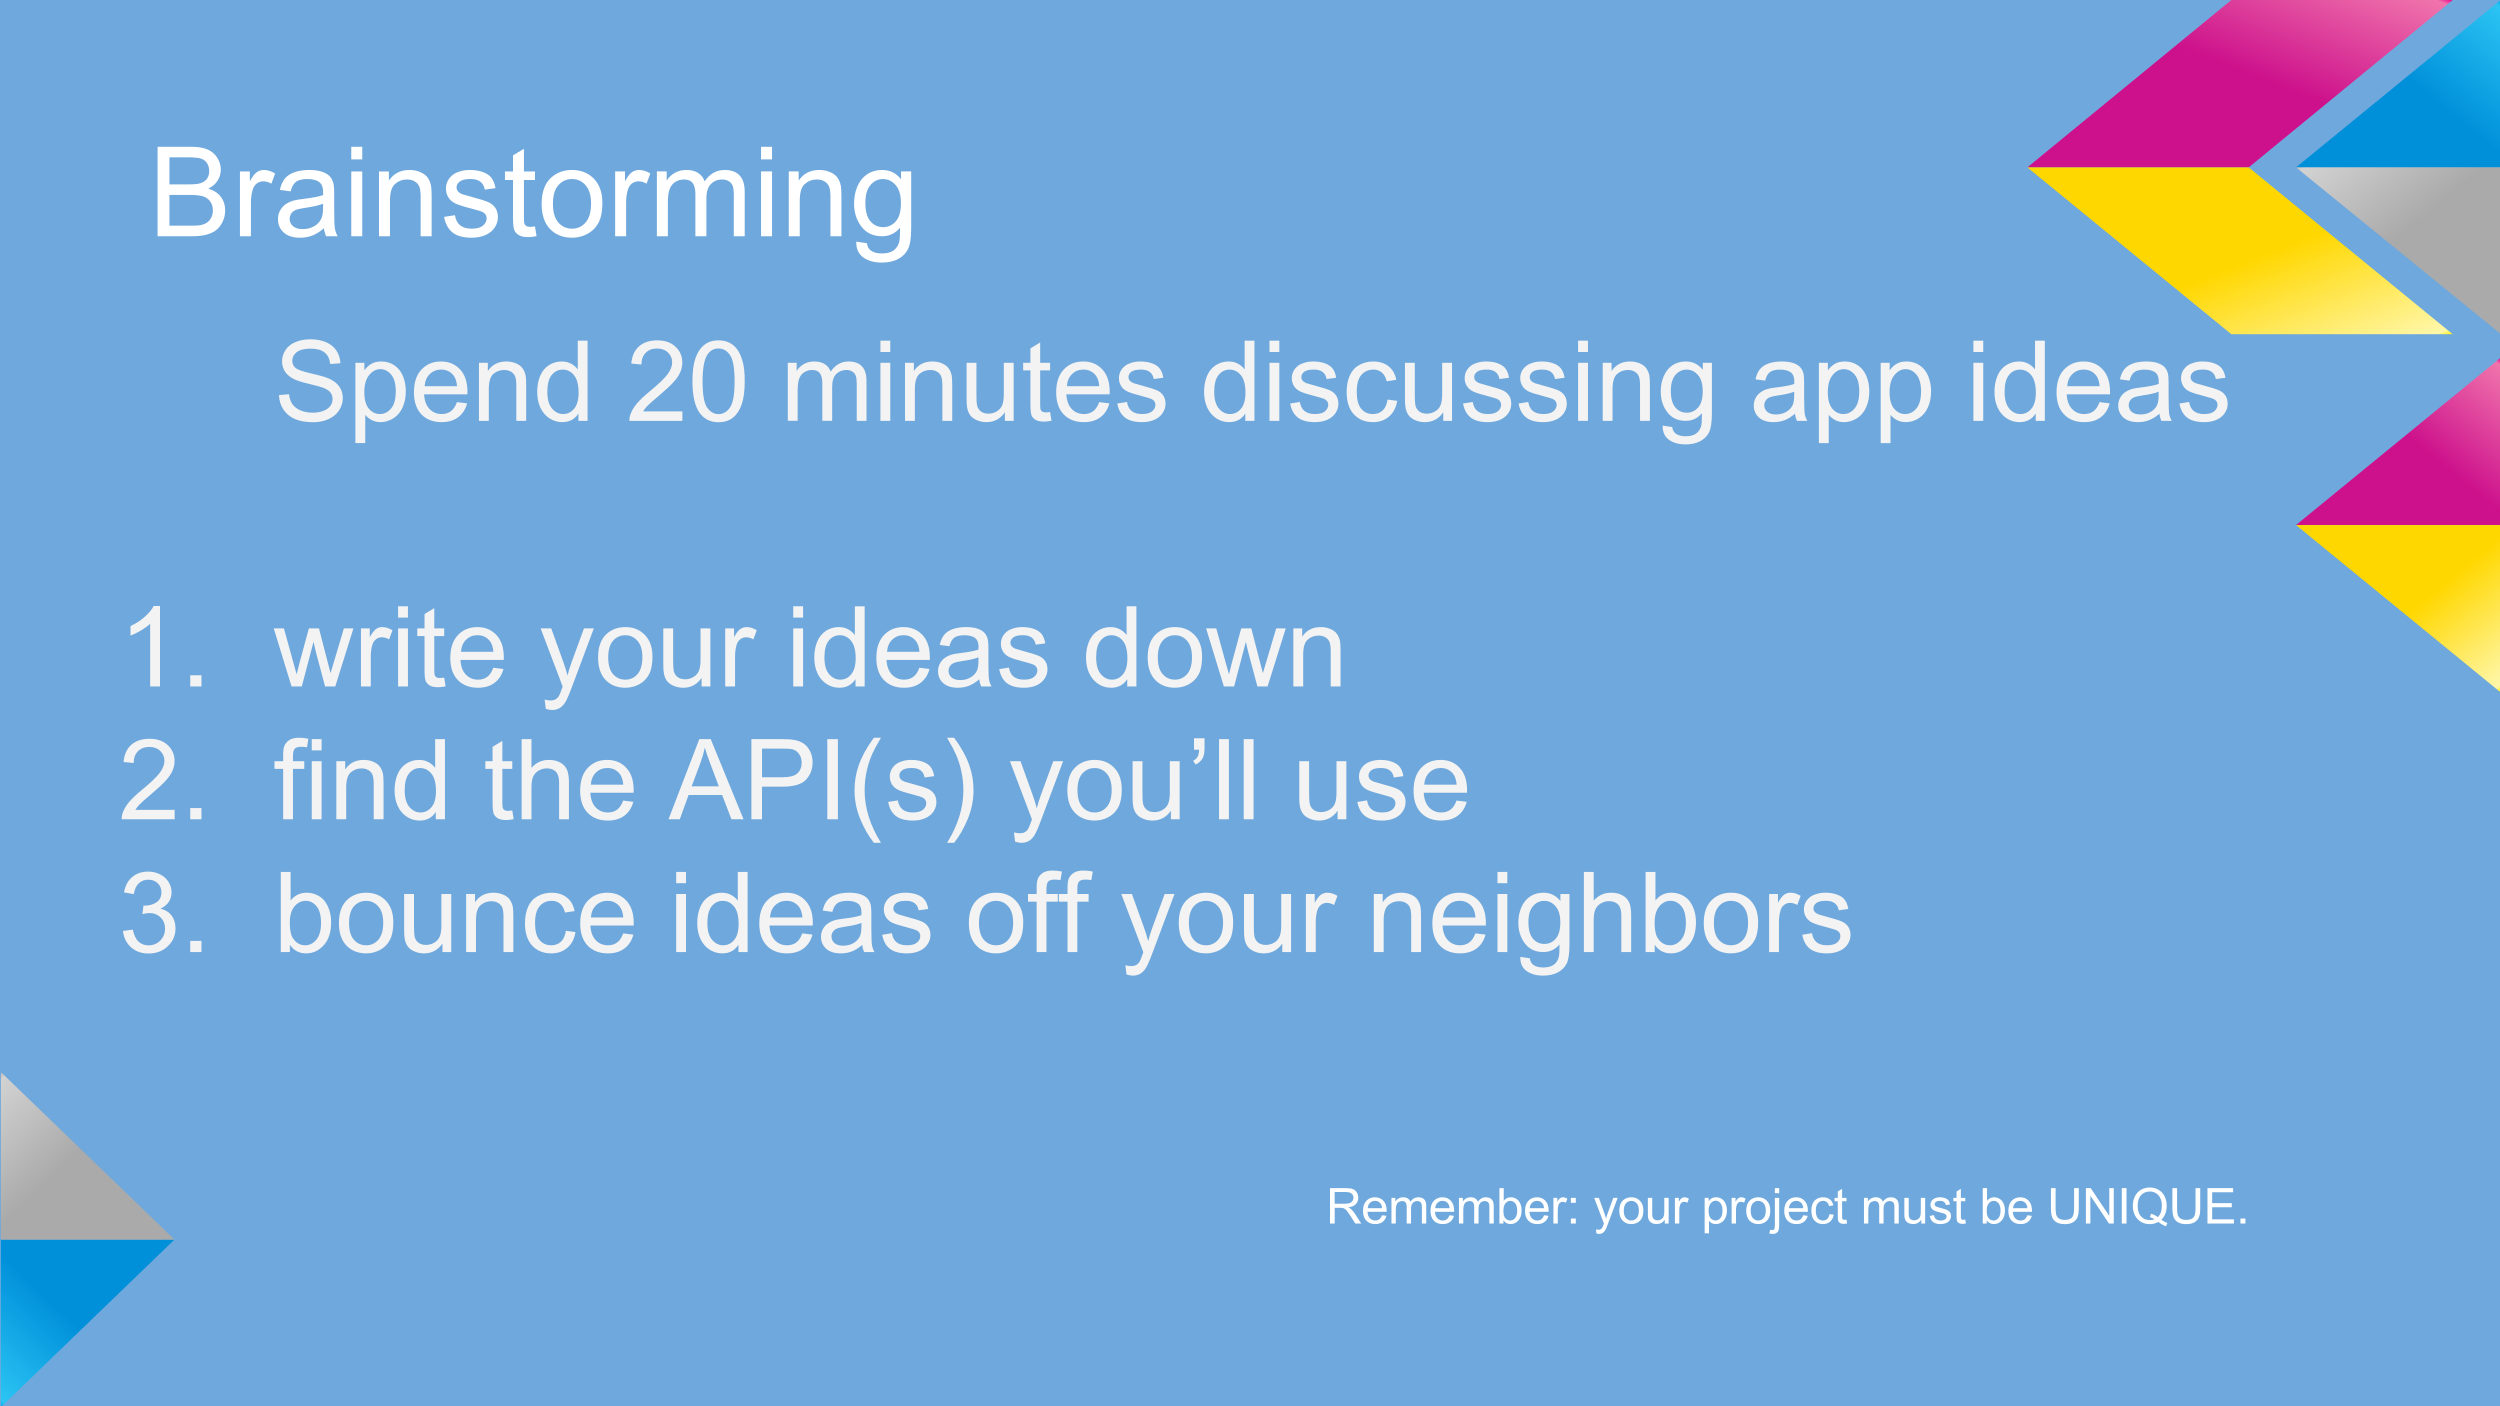<?xml version="1.0" standalone="yes"?>

<svg version="1.1" viewBox="0.0 0.0 960.0 540.0" fill="none" stroke="none" stroke-linecap="square" stroke-miterlimit="10" xmlns="http://www.w3.org/2000/svg" xmlns:xlink="http://www.w3.org/1999/xlink"><rect x="0.0" y="0.0" width="960.0" height="540.0" fill="#333333" stroke="none"/><clipPath id="gb88115d54_0_102.0"><path d="m0 0l960.0 0l0 540.0l-960.0 0l0 -540.0z" clip-rule="nonzero"></path></clipPath><g clip-path="url(#gb88115d54_0_102.0)"><path fill="#6fa8dc" d="m0 0l960.0 0l0 540.0l-960.0 0z" fill-rule="nonzero"></path><path fill="#000000" fill-opacity="0.0" d="m0 0l329.165 0l0 540.0l-329.165 0z" fill-rule="nonzero"></path><defs><linearGradient id="gb88115d54_0_102.1" gradientUnits="userSpaceOnUse" gradientTransform="matrix(10.25 0.0 0.0 7.688 0.333 476.0)" spreadMethod="pad" x1="3.252" y1="-4.162" x2="-4.826" y2="2.148"><stop offset="0.0" stop-color="#0090da"></stop><stop offset="0.54" stop-color="#0090da"></stop><stop offset="0.98" stop-color="#2bc4f3"></stop><stop offset="1.0" stop-color="#00aeee"></stop></linearGradient></defs><path fill="url(#gb88115d54_0_102.1)" d="m67.0 476.0l-66.667 0l0 64.0l0.333 0l66.333 -64.0z" fill-rule="nonzero"></path><defs><linearGradient id="gb88115d54_0_102.2" gradientUnits="userSpaceOnUse" gradientTransform="matrix(10.25 0.0 0.0 7.688 0.333 412.0)" spreadMethod="pad" x1="9.756" y1="4.163" x2="1.678" y2="-2.148"><stop offset="0.0" stop-color="#aaaaaa"></stop><stop offset="0.54" stop-color="#aaaaaa"></stop><stop offset="0.98" stop-color="#d2d2d2"></stop><stop offset="1.0" stop-color="#b9b9b9"></stop></linearGradient></defs><path fill="url(#gb88115d54_0_102.2)" d="m67.0 476.0l-66.333 -64.0l-0.333 0l0 64.0l66.667 0z" fill-rule="nonzero"></path><defs><linearGradient id="gb88115d54_0_102.3" gradientUnits="userSpaceOnUse" gradientTransform="matrix(11.123 0.0 0.0 7.067 881.667 0.212)" spreadMethod="pad" x1="3.521" y1="13.598" x2="12.305" y2="6.774"><stop offset="0.0" stop-color="#0090da"></stop><stop offset="0.54" stop-color="#0090da"></stop><stop offset="0.98" stop-color="#2bc4f3"></stop><stop offset="1.0" stop-color="#00aeee"></stop></linearGradient></defs><path fill="url(#gb88115d54_0_102.3)" d="m960.0 0.212l-78.333 64.064l78.333 0l0 -64.064z" fill-rule="nonzero"></path><defs><linearGradient id="gb88115d54_0_102.4" gradientUnits="userSpaceOnUse" gradientTransform="matrix(11.113 0.0 0.0 7.06 881.667 64.276)" spreadMethod="pad" x1="10.574" y1="4.515" x2="1.815" y2="-2.324"><stop offset="0.0" stop-color="#aaaaaa"></stop><stop offset="0.54" stop-color="#aaaaaa"></stop><stop offset="0.98" stop-color="#d2d2d2"></stop><stop offset="1.0" stop-color="#b9b9b9"></stop></linearGradient></defs><path fill="url(#gb88115d54_0_102.4)" d="m881.667 64.276l78.333 63.746l0 -63.746l-78.333 0z" fill-rule="nonzero"></path><defs><linearGradient id="gb88115d54_0_102.5" gradientUnits="userSpaceOnUse" gradientTransform="matrix(13.115 0.0 0.0 8.333 778.5 0.0)" spreadMethod="pad" x1="6.227" y1="11.57" x2="13.133" y2="0.421"><stop offset="0.0" stop-color="#cd118c"></stop><stop offset="0.54" stop-color="#cd118c"></stop><stop offset="0.98" stop-color="#f074ac"></stop><stop offset="1.0" stop-color="#eb008b"></stop></linearGradient></defs><path fill="url(#gb88115d54_0_102.5)" d="m863.5 64.276l78.333 -64.276l-85.0 0l-78.333 64.276l85.0 0l0 0z" fill-rule="nonzero"></path><defs><linearGradient id="gb88115d54_0_102.6" gradientUnits="userSpaceOnUse" gradientTransform="matrix(11.123 0.0 0.0 7.067 881.667 137.552)" spreadMethod="pad" x1="3.521" y1="13.598" x2="12.305" y2="6.774"><stop offset="0.0" stop-color="#cd118c"></stop><stop offset="0.54" stop-color="#cd118c"></stop><stop offset="0.98" stop-color="#f074ac"></stop><stop offset="1.0" stop-color="#eb008b"></stop></linearGradient></defs><path fill="url(#gb88115d54_0_102.6)" d="m960.0 137.552l-78.333 64.064l78.333 0l0 -64.064z" fill-rule="nonzero"></path><defs><linearGradient id="gb88115d54_0_102.7" gradientUnits="userSpaceOnUse" gradientTransform="matrix(11.123 0.0 0.0 7.067 881.667 201.616)" spreadMethod="pad" x1="-3.521" y1="4.533" x2="5.263" y2="11.356"><stop offset="0.0" stop-color="#ffd700"></stop><stop offset="0.54" stop-color="#ffd700"></stop><stop offset="0.98" stop-color="#fff7a9"></stop><stop offset="1.0" stop-color="#fff100"></stop></linearGradient></defs><path fill="url(#gb88115d54_0_102.7)" d="m881.667 201.616l78.333 64.064l0 -64.064l-78.333 0z" fill-rule="nonzero"></path><defs><linearGradient id="gb88115d54_0_102.8" gradientUnits="userSpaceOnUse" gradientTransform="matrix(13.1 0.0 0.0 8.323 778.5 64.276)" spreadMethod="pad" x1="-6.234" y1="3.849" x2="0.647" y2="14.995"><stop offset="0.0" stop-color="#ffd700"></stop><stop offset="0.54" stop-color="#ffd700"></stop><stop offset="0.98" stop-color="#fff7a9"></stop><stop offset="1.0" stop-color="#fff100"></stop></linearGradient></defs><path fill="url(#gb88115d54_0_102.8)" d="m863.5 64.276l78.333 64.064l-85.0 0l-78.333 -64.064l85.0 0l0 0z" fill-rule="nonzero"></path><path fill="#000000" fill-opacity="0.0" d="m48.0 21.625l722.268 0l0 90.016l-722.268 0z" fill-rule="nonzero"></path><path fill="#ffffff" d="m60.516 90.721l0 -34.359l12.891 0q3.938 0 6.312 1.047q2.391 1.031 3.734 3.203q1.344 2.172 1.344 4.531q0 2.203 -1.203 4.156q-1.188 1.938 -3.594 3.141q3.109 0.906 4.781 3.109q1.688 2.203 1.688 5.203q0 2.422 -1.031 4.5q-1.016 2.062 -2.516 3.188q-1.5 1.125 -3.766 1.703q-2.25 0.578 -5.531 0.578l-13.109 0zm4.547 -19.922l7.438 0q3.016 0 4.328 -0.406q1.734 -0.516 2.609 -1.703q0.891 -1.203 0.891 -3.0q0 -1.719 -0.828 -3.016q-0.812 -1.297 -2.344 -1.781q-1.516 -0.484 -5.219 -0.484l-6.875 0l0 10.391zm0 15.859l8.562 0q2.203 0 3.094 -0.156q1.562 -0.281 2.609 -0.938q1.062 -0.656 1.734 -1.906q0.688 -1.266 0.688 -2.906q0 -1.922 -0.984 -3.328q-0.984 -1.422 -2.734 -2.0q-1.734 -0.578 -5.016 -0.578l-7.953 0l0 11.812zm27.078 4.062l0 -24.891l3.797 0l0 3.766q1.453 -2.641 2.672 -3.484q1.234 -0.844 2.719 -0.844q2.125 0 4.328 1.359l-1.453 3.906q-1.547 -0.906 -3.094 -0.906q-1.375 0 -2.484 0.828q-1.094 0.828 -1.562 2.312q-0.703 2.25 -0.703 4.922l0 13.031l-4.219 0zm32.266 -3.078q-2.344 2.0 -4.516 2.828q-2.156 0.812 -4.641 0.812q-4.109 0 -6.312 -2.0q-2.203 -2.016 -2.203 -5.125q0 -1.828 0.828 -3.344q0.844 -1.516 2.188 -2.422q1.344 -0.922 3.031 -1.391q1.25 -0.328 3.75 -0.625q5.109 -0.609 7.531 -1.453q0.016 -0.875 0.016 -1.109q0 -2.578 -1.188 -3.625q-1.625 -1.438 -4.812 -1.438q-2.969 0 -4.391 1.047q-1.422 1.047 -2.094 3.688l-4.125 -0.562q0.562 -2.641 1.844 -4.266q1.297 -1.641 3.734 -2.516q2.438 -0.875 5.641 -0.875q3.188 0 5.172 0.75q2.0 0.75 2.938 1.891q0.938 1.125 1.312 2.859q0.219 1.078 0.219 3.891l0 5.625q0 5.891 0.266 7.453q0.266 1.547 1.062 2.984l-4.406 0q-0.656 -1.312 -0.844 -3.078zm-0.344 -9.422q-2.297 0.938 -6.891 1.594q-2.609 0.375 -3.688 0.844q-1.078 0.469 -1.672 1.375q-0.578 0.906 -0.578 2.0q0 1.688 1.281 2.812q1.281 1.125 3.734 1.125q2.438 0 4.328 -1.062q1.906 -1.062 2.797 -2.922q0.688 -1.422 0.688 -4.219l0 -1.547zm10.82 -17.016l0 -4.844l4.219 0l0 4.844l-4.219 0zm0 29.516l0 -24.891l4.219 0l0 24.891l-4.219 0zm10.648 0l0 -24.891l3.797 0l0 3.531q2.734 -4.094 7.922 -4.094q2.25 0 4.125 0.812q1.891 0.797 2.828 2.109q0.938 1.312 1.312 3.125q0.234 1.172 0.234 4.094l0 15.312l-4.219 0l0 -15.141q0 -2.578 -0.5 -3.859q-0.484 -1.281 -1.734 -2.031q-1.25 -0.766 -2.938 -0.766q-2.703 0 -4.656 1.719q-1.953 1.703 -1.953 6.484l0 13.594l-4.219 0zm25.008 -7.438l4.172 -0.656q0.344 2.516 1.953 3.859q1.609 1.328 4.484 1.328q2.906 0 4.312 -1.188q1.406 -1.188 1.406 -2.781q0 -1.422 -1.234 -2.25q-0.875 -0.562 -4.312 -1.422q-4.641 -1.172 -6.438 -2.031q-1.797 -0.859 -2.719 -2.359q-0.922 -1.516 -0.922 -3.344q0 -1.672 0.75 -3.078q0.766 -1.422 2.078 -2.359q0.984 -0.734 2.688 -1.234q1.703 -0.5 3.641 -0.5q2.938 0 5.141 0.844q2.219 0.844 3.266 2.281q1.062 1.438 1.469 3.859l-4.125 0.562q-0.281 -1.922 -1.641 -3.0q-1.344 -1.078 -3.797 -1.078q-2.906 0 -4.156 0.969q-1.234 0.953 -1.234 2.234q0 0.828 0.516 1.484q0.516 0.672 1.609 1.125q0.641 0.234 3.734 1.078q4.469 1.188 6.234 1.953q1.781 0.766 2.781 2.219q1.016 1.453 1.016 3.609q0 2.109 -1.234 3.969q-1.234 1.859 -3.562 2.891q-2.312 1.016 -5.234 1.016q-4.859 0 -7.406 -2.016q-2.531 -2.016 -3.234 -5.984zm34.891 3.656l0.609 3.734q-1.781 0.375 -3.188 0.375q-2.297 0 -3.562 -0.719q-1.266 -0.734 -1.781 -1.922q-0.516 -1.188 -0.516 -4.984l0 -14.312l-3.094 0l0 -3.281l3.094 0l0 -6.172l4.203 -2.531l0 8.703l4.234 0l0 3.281l-4.234 0l0 14.547q0 1.812 0.219 2.328q0.219 0.516 0.719 0.828q0.516 0.297 1.453 0.297q0.703 0 1.844 -0.172zm2.555 -8.672q0 -6.906 3.844 -10.234q3.219 -2.766 7.828 -2.766q5.141 0 8.391 3.359q3.266 3.359 3.266 9.297q0 4.797 -1.453 7.562q-1.438 2.75 -4.188 4.281q-2.75 1.516 -6.016 1.516q-5.219 0 -8.453 -3.344q-3.219 -3.359 -3.219 -9.672zm4.344 0q0 4.781 2.078 7.172q2.094 2.375 5.25 2.375q3.141 0 5.219 -2.391q2.094 -2.391 2.094 -7.297q0 -4.609 -2.094 -6.984q-2.094 -2.391 -5.219 -2.391q-3.156 0 -5.25 2.375q-2.078 2.359 -2.078 7.141zm23.883 12.453l0 -24.891l3.797 0l0 3.766q1.453 -2.641 2.672 -3.484q1.234 -0.844 2.719 -0.844q2.125 0 4.328 1.359l-1.453 3.906q-1.547 -0.906 -3.094 -0.906q-1.375 0 -2.484 0.828q-1.094 0.828 -1.562 2.312q-0.703 2.25 -0.703 4.922l0 13.031l-4.219 0zm16.031 0l0 -24.891l3.766 0l0 3.484q1.172 -1.828 3.109 -2.938q1.953 -1.109 4.438 -1.109q2.766 0 4.531 1.156q1.781 1.141 2.5 3.203q2.953 -4.359 7.688 -4.359q3.703 0 5.688 2.047q2.0 2.047 2.0 6.312l0 17.094l-4.188 0l0 -15.688q0 -2.531 -0.422 -3.641q-0.406 -1.109 -1.484 -1.781q-1.078 -0.688 -2.531 -0.688q-2.625 0 -4.359 1.75q-1.734 1.734 -1.734 5.578l0 14.469l-4.219 0l0 -16.172q0 -2.812 -1.031 -4.219q-1.031 -1.406 -3.375 -1.406q-1.781 0 -3.297 0.938q-1.5 0.938 -2.188 2.75q-0.672 1.797 -0.672 5.188l0 12.922l-4.219 0zm40.0 -29.516l0 -4.844l4.219 0l0 4.844l-4.219 0zm0 29.516l0 -24.891l4.219 0l0 24.891l-4.219 0zm10.648 0l0 -24.891l3.797 0l0 3.531q2.734 -4.094 7.922 -4.094q2.25 0 4.125 0.812q1.891 0.797 2.828 2.109q0.938 1.312 1.312 3.125q0.234 1.172 0.234 4.094l0 15.312l-4.219 0l0 -15.141q0 -2.578 -0.5 -3.859q-0.484 -1.281 -1.734 -2.031q-1.25 -0.766 -2.938 -0.766q-2.703 0 -4.656 1.719q-1.953 1.703 -1.953 6.484l0 13.594l-4.219 0zm25.914 2.062l4.109 0.609q0.25 1.906 1.422 2.766q1.578 1.172 4.297 1.172q2.922 0 4.516 -1.172q1.594 -1.172 2.156 -3.281q0.328 -1.281 0.312 -5.422q-2.766 3.266 -6.891 3.266q-5.141 0 -7.953 -3.703q-2.812 -3.703 -2.812 -8.891q0 -3.562 1.281 -6.562q1.297 -3.016 3.75 -4.656q2.453 -1.641 5.75 -1.641q4.406 0 7.266 3.562l0 -3.0l3.891 0l0 21.516q0 5.812 -1.188 8.234q-1.172 2.438 -3.75 3.844q-2.562 1.406 -6.312 1.406q-4.453 0 -7.203 -2.016q-2.734 -2.0 -2.641 -6.031zm3.5 -14.953q0 4.891 1.938 7.141q1.953 2.25 4.875 2.25q2.906 0 4.875 -2.234q1.969 -2.234 1.969 -7.016q0 -4.578 -2.031 -6.891q-2.016 -2.328 -4.875 -2.328q-2.812 0 -4.781 2.297q-1.969 2.281 -1.969 6.781z" fill-rule="nonzero"></path><path fill="#000000" fill-opacity="0.0" d="m48.0 111.64l866.11 0l0 303.78l-866.11 0z" fill-rule="nonzero"></path><path fill="#f3f3f3" d="m107.136 151.71l3.844 -0.328q0.266 2.297 1.266 3.781q1.0 1.484 3.094 2.406q2.094 0.906 4.719 0.906q2.344 0 4.125 -0.688q1.781 -0.703 2.656 -1.906q0.875 -1.203 0.875 -2.641q0 -1.453 -0.844 -2.531q-0.844 -1.078 -2.781 -1.812q-1.234 -0.484 -5.484 -1.5q-4.234 -1.016 -5.938 -1.922q-2.203 -1.156 -3.281 -2.859q-1.078 -1.719 -1.078 -3.844q0 -2.328 1.312 -4.344q1.328 -2.031 3.859 -3.078q2.547 -1.062 5.656 -1.062q3.422 0 6.031 1.109q2.625 1.109 4.031 3.25q1.406 2.141 1.516 4.844l-3.906 0.297q-0.312 -2.922 -2.141 -4.406q-1.812 -1.5 -5.359 -1.5q-3.688 0 -5.391 1.359q-1.688 1.359 -1.688 3.266q0 1.656 1.203 2.734q1.172 1.062 6.141 2.188q4.969 1.125 6.812 1.969q2.688 1.234 3.969 3.141q1.281 1.891 1.281 4.375q0 2.453 -1.406 4.625q-1.406 2.172 -4.047 3.391q-2.641 1.203 -5.938 1.203q-4.172 0 -7.0 -1.219q-2.812 -1.219 -4.422 -3.656q-1.609 -2.453 -1.688 -5.547zm29.342 18.438l0 -30.844l3.453 0l0 2.891q1.219 -1.688 2.75 -2.531q1.531 -0.859 3.719 -0.859q2.844 0 5.031 1.469q2.188 1.469 3.297 4.141q1.109 2.672 1.109 5.875q0 3.422 -1.234 6.156q-1.219 2.734 -3.562 4.203q-2.344 1.453 -4.922 1.453q-1.891 0 -3.391 -0.797q-1.5 -0.797 -2.469 -2.016l0 10.859l-3.781 0zm3.422 -19.562q0 4.297 1.75 6.359q1.75 2.047 4.219 2.047q2.516 0 4.312 -2.125q1.797 -2.125 1.797 -6.609q0 -4.25 -1.75 -6.375q-1.75 -2.125 -4.188 -2.125q-2.422 0 -4.281 2.266q-1.859 2.25 -1.859 6.562zm35.567 3.828l3.906 0.484q-0.922 3.422 -3.422 5.312q-2.5 1.891 -6.375 1.891q-4.891 0 -7.766 -3.0q-2.859 -3.016 -2.859 -8.453q0 -5.641 2.891 -8.734q2.906 -3.109 7.516 -3.109q4.484 0 7.312 3.047q2.828 3.031 2.828 8.562q0 0.328 -0.016 1.0l-16.625 0q0.203 3.672 2.062 5.625q1.875 1.953 4.672 1.953q2.078 0 3.547 -1.078q1.469 -1.094 2.328 -3.5zm-12.406 -6.109l12.453 0q-0.25 -2.812 -1.422 -4.219q-1.812 -2.172 -4.688 -2.172q-2.609 0 -4.391 1.75q-1.766 1.734 -1.953 4.641zm20.864 13.297l0 -22.297l3.406 0l0 3.172q2.453 -3.672 7.094 -3.672q2.016 0 3.703 0.719q1.703 0.719 2.531 1.906q0.844 1.172 1.188 2.781q0.203 1.062 0.203 3.688l0 13.703l-3.781 0l0 -13.562q0 -2.312 -0.438 -3.453q-0.438 -1.141 -1.562 -1.828q-1.125 -0.688 -2.641 -0.688q-2.406 0 -4.172 1.531q-1.75 1.531 -1.75 5.828l0 12.172l-3.781 0zm38.192 0l0 -2.812q-2.109 3.312 -6.234 3.312q-2.656 0 -4.906 -1.469q-2.234 -1.469 -3.469 -4.094q-1.219 -2.641 -1.219 -6.062q0 -3.344 1.109 -6.062q1.125 -2.719 3.344 -4.156q2.219 -1.453 4.969 -1.453q2.016 0 3.594 0.859q1.578 0.844 2.562 2.203l0 -11.047l3.766 0l0 30.781l-3.516 0zm-11.938 -11.125q0 4.281 1.797 6.406q1.812 2.109 4.266 2.109q2.484 0 4.203 -2.016q1.734 -2.031 1.734 -6.188q0 -4.578 -1.766 -6.719q-1.75 -2.141 -4.344 -2.141q-2.516 0 -4.203 2.062q-1.688 2.047 -1.688 6.484zm51.856 7.5l0 3.625l-20.344 0q-0.031 -1.359 0.453 -2.625q0.766 -2.078 2.469 -4.094q1.719 -2.016 4.953 -4.656q5.016 -4.125 6.781 -6.516q1.766 -2.406 1.766 -4.547q0 -2.25 -1.609 -3.797q-1.594 -1.547 -4.187 -1.547q-2.719 0 -4.359 1.641q-1.641 1.641 -1.656 4.531l-3.891 -0.391q0.406 -4.344 3.0 -6.625q2.609 -2.281 7.0 -2.281q4.422 0 7 2.453q2.594 2.453 2.594 6.094q0 1.844 -0.766 3.641q-0.75 1.781 -2.5 3.75q-1.75 1.969 -5.828 5.422q-3.406 2.844 -4.375 3.875q-0.953 1.016 -1.594 2.047l15.094 0zm3.864 -11.562q0 -5.453 1.125 -8.781q1.125 -3.328 3.344 -5.125q2.219 -1.812 5.578 -1.812q2.469 0 4.328 1.0q1.875 1.0 3.094 2.875q1.219 1.875 1.906 4.578q0.703 2.703 0.703 7.266q0 5.422 -1.125 8.75q-1.109 3.328 -3.328 5.156q-2.203 1.812 -5.578 1.812q-4.453 0 -7.0 -3.203q-3.047 -3.844 -3.047 -12.516zm3.891 0q0 7.594 1.766 10.109q1.781 2.5 4.391 2.5q2.594 0 4.359 -2.516q1.781 -2.531 1.781 -10.094q0 -7.594 -1.781 -10.094q-1.766 -2.5 -4.406 -2.5q-2.609 0 -4.156 2.203q-1.953 2.812 -1.953 10.391zm32.731 15.188l0 -22.297l3.391 0l0 3.125q1.047 -1.641 2.781 -2.625q1.75 -1.0 3.969 -1.0q2.484 0 4.062 1.031q1.594 1.016 2.25 2.875q2.641 -3.906 6.875 -3.906q3.328 0 5.109 1.844q1.781 1.828 1.781 5.641l0 15.312l-3.75 0l0 -14.047q0 -2.266 -0.375 -3.266q-0.359 -1.0 -1.328 -1.609q-0.969 -0.609 -2.266 -0.609q-2.359 0 -3.922 1.578q-1.547 1.562 -1.547 5.0l0 12.953l-3.781 0l0 -14.484q0 -2.516 -0.922 -3.781q-0.922 -1.266 -3.016 -1.266q-1.594 0 -2.953 0.844q-1.359 0.844 -1.969 2.469q-0.609 1.609 -0.609 4.656l0 11.562l-3.781 0zm35.564 -26.438l0 -4.344l3.781 0l0 4.344l-3.781 0zm0 26.438l0 -22.297l3.781 0l0 22.297l-3.781 0zm9.446 0l0 -22.297l3.406 0l0 3.172q2.453 -3.672 7.094 -3.672q2.016 0 3.703 0.719q1.703 0.719 2.531 1.906q0.844 1.172 1.188 2.781q0.203 1.062 0.203 3.688l0 13.703l-3.781 0l0 -13.562q0 -2.312 -0.438 -3.453q-0.438 -1.141 -1.562 -1.828q-1.125 -0.688 -2.641 -0.688q-2.406 0 -4.172 1.531q-1.75 1.531 -1.75 5.828l0 12.172l-3.781 0zm38.348 0l0 -3.281q-2.609 3.781 -7.078 3.781q-1.969 0 -3.688 -0.75q-1.719 -0.766 -2.547 -1.906q-0.828 -1.141 -1.156 -2.797q-0.234 -1.109 -0.234 -3.531l0 -13.812l3.781 0l0 12.359q0 2.969 0.234 4.0q0.359 1.484 1.5 2.344q1.156 0.844 2.859 0.844q1.703 0 3.188 -0.875q1.5 -0.875 2.109 -2.375q0.625 -1.5 0.625 -4.344l0 -11.953l3.781 0l0 22.297l-3.375 0zm17.364 -3.375l0.531 3.328q-1.594 0.344 -2.844 0.344q-2.062 0 -3.203 -0.656q-1.125 -0.656 -1.594 -1.703q-0.453 -1.062 -0.453 -4.469l0 -12.828l-2.781 0l0 -2.938l2.781 0l0 -5.516l3.75 -2.281l0 7.797l3.812 0l0 2.938l-3.812 0l0 13.047q0 1.609 0.203 2.078q0.203 0.453 0.656 0.734q0.453 0.266 1.281 0.266q0.641 0 1.672 -0.141zm18.851 -3.812l3.906 0.484q-0.922 3.422 -3.422 5.312q-2.5 1.891 -6.375 1.891q-4.891 0 -7.766 -3.0q-2.859 -3.016 -2.859 -8.453q0 -5.641 2.891 -8.734q2.906 -3.109 7.516 -3.109q4.484 0 7.312 3.047q2.828 3.031 2.828 8.562q0 0.328 -0.016 1.0l-16.625 0q0.203 3.672 2.062 5.625q1.875 1.953 4.672 1.953q2.078 0 3.547 -1.078q1.469 -1.094 2.328 -3.5zm-12.406 -6.109l12.453 0q-0.25 -2.812 -1.422 -4.219q-1.812 -2.172 -4.688 -2.172q-2.609 0 -4.391 1.75q-1.766 1.734 -1.953 4.641zm19.364 6.641l3.734 -0.594q0.312 2.25 1.75 3.453q1.438 1.188 4.016 1.188q2.609 0 3.859 -1.047q1.266 -1.062 1.266 -2.5q0 -1.281 -1.109 -2.016q-0.781 -0.5 -3.859 -1.281q-4.156 -1.047 -5.766 -1.812q-1.609 -0.766 -2.438 -2.109q-0.828 -1.359 -0.828 -3.0q0 -1.5 0.672 -2.766q0.688 -1.266 1.875 -2.109q0.875 -0.656 2.391 -1.094q1.531 -0.453 3.266 -0.453q2.625 0 4.609 0.75q1.984 0.75 2.922 2.047q0.953 1.297 1.312 3.453l-3.688 0.5q-0.266 -1.719 -1.469 -2.672q-1.203 -0.969 -3.406 -0.969q-2.609 0 -3.719 0.859q-1.109 0.859 -1.109 2.016q0 0.734 0.453 1.312q0.469 0.609 1.453 1.016q0.562 0.203 3.344 0.969q4.0 1.062 5.578 1.75q1.594 0.672 2.5 1.984q0.906 1.297 0.906 3.234q0 1.891 -1.109 3.562q-1.094 1.656 -3.172 2.578q-2.078 0.906 -4.703 0.906q-4.344 0 -6.625 -1.797q-2.281 -1.812 -2.906 -5.359zm49.148 6.656l0 -2.812q-2.109 3.312 -6.234 3.312q-2.656 0 -4.906 -1.469q-2.234 -1.469 -3.469 -4.094q-1.219 -2.641 -1.219 -6.062q0 -3.344 1.109 -6.062q1.125 -2.719 3.344 -4.156q2.219 -1.453 4.969 -1.453q2.016 0 3.594 0.859q1.578 0.844 2.562 2.203l0 -11.047l3.766 0l0 30.781l-3.516 0zm-11.938 -11.125q0 4.281 1.797 6.406q1.812 2.109 4.266 2.109q2.484 0 4.203 -2.016q1.734 -2.031 1.734 -6.188q0 -4.578 -1.766 -6.719q-1.75 -2.141 -4.344 -2.141q-2.516 0 -4.203 2.062q-1.688 2.047 -1.688 6.484zm21.223 -15.312l0 -4.344l3.781 0l0 4.344l-3.781 0zm0 26.438l0 -22.297l3.781 0l0 22.297l-3.781 0zm7.946 -6.656l3.734 -0.594q0.312 2.25 1.75 3.453q1.438 1.188 4.016 1.188q2.609 0 3.859 -1.047q1.266 -1.062 1.266 -2.5q0 -1.281 -1.109 -2.016q-0.781 -0.5 -3.859 -1.281q-4.156 -1.047 -5.766 -1.812q-1.609 -0.766 -2.438 -2.109q-0.828 -1.359 -0.828 -3.0q0 -1.5 0.672 -2.766q0.688 -1.266 1.875 -2.109q0.875 -0.656 2.391 -1.094q1.531 -0.453 3.266 -0.453q2.625 0 4.609 0.75q1.984 0.75 2.922 2.047q0.953 1.297 1.313 3.453l-3.688 0.5q-0.266 -1.719 -1.469 -2.672q-1.203 -0.969 -3.406 -0.969q-2.609 0 -3.719 0.859q-1.109 0.859 -1.109 2.016q0 0.734 0.453 1.312q0.469 0.609 1.453 1.016q0.562 0.203 3.344 0.969q4.0 1.062 5.578 1.75q1.594 0.672 2.5 1.984q0.906 1.297 0.906 3.234q0 1.891 -1.109 3.562q-1.094 1.656 -3.172 2.578q-2.078 0.906 -4.703 0.906q-4.344 0 -6.625 -1.797q-2.281 -1.812 -2.906 -5.359zm37.391 -1.516l3.703 0.484q-0.594 3.844 -3.109 6.016q-2.516 2.172 -6.156 2.172q-4.578 0 -7.359 -2.984q-2.781 -3.0 -2.781 -8.578q0 -3.609 1.188 -6.312q1.203 -2.719 3.641 -4.062q2.453 -1.359 5.328 -1.359q3.625 0 5.938 1.844q2.312 1.828 2.969 5.203l-3.688 0.562q-0.516 -2.234 -1.859 -3.359q-1.328 -1.141 -3.219 -1.141q-2.844 0 -4.641 2.047q-1.781 2.047 -1.781 6.469q0 4.5 1.719 6.531q1.719 2.031 4.5 2.031q2.219 0 3.703 -1.359q1.5 -1.359 1.906 -4.203zm21.391 8.172l0 -3.281q-2.609 3.781 -7.078 3.781q-1.969 0 -3.688 -0.75q-1.719 -0.766 -2.547 -1.906q-0.828 -1.141 -1.156 -2.797q-0.234 -1.109 -0.234 -3.531l0 -13.812l3.781 0l0 12.359q0 2.969 0.234 4.0q0.359 1.484 1.5 2.344q1.156 0.844 2.859 0.844q1.703 0 3.188 -0.875q1.5 -0.875 2.109 -2.375q0.625 -1.5 0.625 -4.344l0 -11.953l3.781 0l0 22.297l-3.375 0zm7.598 -6.656l3.734 -0.594q0.312 2.25 1.75 3.453q1.438 1.188 4.016 1.188q2.609 0 3.859 -1.047q1.266 -1.062 1.266 -2.5q0 -1.281 -1.109 -2.016q-0.781 -0.5 -3.859 -1.281q-4.156 -1.047 -5.766 -1.812q-1.609 -0.766 -2.438 -2.109q-0.828 -1.359 -0.828 -3.0q0 -1.5 0.672 -2.766q0.688 -1.266 1.875 -2.109q0.875 -0.656 2.391 -1.094q1.531 -0.453 3.266 -0.453q2.625 0 4.609 0.75q1.984 0.75 2.922 2.047q0.953 1.297 1.312 3.453l-3.688 0.5q-0.266 -1.719 -1.469 -2.672q-1.203 -0.969 -3.406 -0.969q-2.609 0 -3.719 0.859q-1.109 0.859 -1.109 2.016q0 0.734 0.453 1.312q0.469 0.609 1.453 1.016q0.562 0.203 3.344 0.969q4.0 1.062 5.578 1.75q1.594 0.672 2.5 1.984q0.906 1.297 0.906 3.234q0 1.891 -1.109 3.562q-1.094 1.656 -3.172 2.578q-2.078 0.906 -4.703 0.906q-4.344 0 -6.625 -1.797q-2.281 -1.812 -2.906 -5.359zm21.328 0l3.734 -0.594q0.312 2.25 1.75 3.453q1.438 1.188 4.016 1.188q2.609 0 3.859 -1.047q1.266 -1.062 1.266 -2.5q0 -1.281 -1.109 -2.016q-0.781 -0.5 -3.859 -1.281q-4.156 -1.047 -5.766 -1.812q-1.609 -0.766 -2.438 -2.109q-0.828 -1.359 -0.828 -3.0q0 -1.5 0.672 -2.766q0.688 -1.266 1.875 -2.109q0.875 -0.656 2.391 -1.094q1.531 -0.453 3.266 -0.453q2.625 0 4.609 0.75q1.984 0.75 2.922 2.047q0.953 1.297 1.312 3.453l-3.688 0.5q-0.266 -1.719 -1.469 -2.672q-1.203 -0.969 -3.406 -0.969q-2.609 0 -3.719 0.859q-1.109 0.859 -1.109 2.016q0 0.734 0.453 1.312q0.469 0.609 1.453 1.016q0.562 0.203 3.344 0.969q4.0 1.062 5.578 1.75q1.594 0.672 2.5 1.984q0.906 1.297 0.906 3.234q0 1.891 -1.109 3.562q-1.094 1.656 -3.172 2.578q-2.078 0.906 -4.703 0.906q-4.344 0 -6.625 -1.797q-2.281 -1.812 -2.906 -5.359zm22.859 -19.781l0 -4.344l3.781 0l0 4.344l-3.781 0zm0 26.438l0 -22.297l3.781 0l0 22.297l-3.781 0zm9.446 0l0 -22.297l3.406 0l0 3.172q2.453 -3.672 7.094 -3.672q2.016 0 3.703 0.719q1.703 0.719 2.531 1.906q0.844 1.172 1.188 2.781q0.203 1.062 0.203 3.688l0 13.703l-3.781 0l0 -13.562q0 -2.312 -0.438 -3.453q-0.438 -1.141 -1.562 -1.828q-1.125 -0.688 -2.641 -0.688q-2.406 0 -4.172 1.531q-1.75 1.531 -1.75 5.828l0 12.172l-3.781 0zm23.036 1.844l3.672 0.547q0.234 1.703 1.281 2.484q1.406 1.047 3.844 1.047q2.625 0 4.047 -1.047q1.438 -1.047 1.938 -2.938q0.297 -1.156 0.281 -4.859q-2.484 2.922 -6.188 2.922q-4.594 0 -7.109 -3.312q-2.516 -3.328 -2.516 -7.969q0 -3.188 1.156 -5.875q1.156 -2.703 3.344 -4.172q2.188 -1.469 5.156 -1.469q3.938 0 6.5 3.188l0 -2.688l3.484 0l0 19.266q0 5.219 -1.062 7.391q-1.047 2.172 -3.359 3.422q-2.297 1.266 -5.656 1.266q-3.984 0 -6.438 -1.797q-2.453 -1.797 -2.375 -5.406zm3.125 -13.391q0 4.391 1.734 6.406q1.75 2.016 4.375 2.016q2.609 0 4.375 -2.0q1.766 -2.016 1.766 -6.297q0 -4.094 -1.828 -6.172q-1.812 -2.078 -4.375 -2.078q-2.516 0 -4.281 2.047q-1.766 2.047 -1.766 6.078zm47.7 8.797q-2.109 1.781 -4.047 2.516q-1.938 0.734 -4.172 0.734q-3.672 0 -5.656 -1.797q-1.969 -1.797 -1.969 -4.578q0 -1.641 0.75 -2.984q0.75 -1.359 1.953 -2.172q1.203 -0.828 2.719 -1.25q1.109 -0.297 3.359 -0.562q4.578 -0.547 6.734 -1.312q0.031 -0.766 0.031 -0.984q0 -2.312 -1.078 -3.25q-1.438 -1.281 -4.297 -1.281q-2.672 0 -3.938 0.938q-1.266 0.922 -1.875 3.297l-3.703 -0.5q0.5 -2.375 1.656 -3.828q1.156 -1.469 3.344 -2.25q2.188 -0.781 5.062 -0.781q2.859 0 4.641 0.672q1.781 0.672 2.609 1.688q0.844 1.016 1.188 2.562q0.188 0.969 0.188 3.5l0 5.031q0 5.266 0.234 6.672q0.25 1.391 0.969 2.672l-3.953 0q-0.594 -1.172 -0.75 -2.75zm-0.328 -8.438q-2.047 0.844 -6.172 1.422q-2.328 0.344 -3.297 0.766q-0.953 0.406 -1.484 1.219q-0.531 0.812 -0.531 1.797q0 1.516 1.141 2.531q1.156 1.0 3.359 1.0q2.188 0 3.875 -0.953q1.703 -0.969 2.516 -2.625q0.594 -1.281 0.594 -3.781l0 -1.375zm9.489 19.734l0 -30.844l3.453 0l0 2.891q1.219 -1.688 2.75 -2.531q1.531 -0.859 3.719 -0.859q2.844 0 5.031 1.469q2.188 1.469 3.297 4.141q1.109 2.672 1.109 5.875q0 3.422 -1.234 6.156q-1.219 2.734 -3.562 4.203q-2.344 1.453 -4.922 1.453q-1.891 0 -3.391 -0.797q-1.5 -0.797 -2.469 -2.016l0 10.859l-3.781 0zm3.422 -19.562q0 4.297 1.75 6.359q1.75 2.047 4.219 2.047q2.516 0 4.312 -2.125q1.797 -2.125 1.797 -6.609q0 -4.25 -1.75 -6.375q-1.75 -2.125 -4.188 -2.125q-2.422 0 -4.281 2.266q-1.859 2.25 -1.859 6.562zm20.302 19.562l0 -30.844l3.453 0l0 2.891q1.219 -1.688 2.75 -2.531q1.531 -0.859 3.719 -0.859q2.844 0 5.031 1.469q2.188 1.469 3.297 4.141q1.109 2.672 1.109 5.875q0 3.422 -1.234 6.156q-1.219 2.734 -3.562 4.203q-2.344 1.453 -4.922 1.453q-1.891 0 -3.391 -0.797q-1.5 -0.797 -2.469 -2.016l0 10.859l-3.781 0zm3.422 -19.562q0 4.297 1.75 6.359q1.75 2.047 4.219 2.047q2.516 0 4.312 -2.125q1.797 -2.125 1.797 -6.609q0 -4.25 -1.75 -6.375q-1.75 -2.125 -4.188 -2.125q-2.422 0 -4.281 2.266q-1.859 2.25 -1.859 6.562zm32.184 -15.422l0 -4.344l3.781 0l0 4.344l-3.781 0zm0 26.438l0 -22.297l3.781 0l0 22.297l-3.781 0zm23.914 0l0 -2.812q-2.109 3.312 -6.234 3.312q-2.656 0 -4.906 -1.469q-2.234 -1.469 -3.469 -4.094q-1.219 -2.641 -1.219 -6.062q0 -3.344 1.109 -6.062q1.125 -2.719 3.344 -4.156q2.219 -1.453 4.969 -1.453q2.016 0 3.594 0.859q1.578 0.844 2.562 2.203l0 -11.047l3.766 0l0 30.781l-3.516 0zm-11.938 -11.125q0 4.281 1.797 6.406q1.812 2.109 4.266 2.109q2.484 0 4.203 -2.016q1.734 -2.031 1.734 -6.188q0 -4.578 -1.766 -6.719q-1.75 -2.141 -4.344 -2.141q-2.516 0 -4.203 2.062q-1.688 2.047 -1.688 6.484zm36.458 3.938l3.906 0.484q-0.922 3.422 -3.422 5.312q-2.5 1.891 -6.375 1.891q-4.891 0 -7.766 -3.0q-2.859 -3.016 -2.859 -8.453q0 -5.641 2.891 -8.734q2.906 -3.109 7.516 -3.109q4.484 0 7.312 3.047q2.828 3.031 2.828 8.562q0 0.328 -0.016 1.0l-16.625 0q0.203 3.672 2.062 5.625q1.875 1.953 4.672 1.953q2.078 0 3.547 -1.078q1.469 -1.094 2.328 -3.5zm-12.406 -6.109l12.453 0q-0.25 -2.812 -1.422 -4.219q-1.812 -2.172 -4.688 -2.172q-2.609 0 -4.391 1.75q-1.766 1.734 -1.953 4.641zm35.427 10.547q-2.109 1.781 -4.047 2.516q-1.938 0.734 -4.172 0.734q-3.672 0 -5.656 -1.797q-1.969 -1.797 -1.969 -4.578q0 -1.641 0.75 -2.984q0.75 -1.359 1.953 -2.172q1.203 -0.828 2.719 -1.25q1.109 -0.297 3.359 -0.562q4.578 -0.547 6.734 -1.312q0.031 -0.766 0.031 -0.984q0 -2.312 -1.078 -3.25q-1.438 -1.281 -4.297 -1.281q-2.672 0 -3.938 0.938q-1.266 0.922 -1.875 3.297l-3.703 -0.5q0.5 -2.375 1.656 -3.828q1.156 -1.469 3.344 -2.25q2.188 -0.781 5.062 -0.781q2.859 0 4.641 0.672q1.781 0.672 2.609 1.688q0.844 1.016 1.188 2.562q0.188 0.969 0.188 3.5l0 5.031q0 5.266 0.234 6.672q0.25 1.391 0.969 2.672l-3.953 0q-0.594 -1.172 -0.75 -2.75zm-0.328 -8.438q-2.047 0.844 -6.172 1.422q-2.328 0.344 -3.297 0.766q-0.953 0.406 -1.484 1.219q-0.531 0.812 -0.531 1.797q0 1.516 1.141 2.531q1.156 1.0 3.359 1.0q2.188 0 3.875 -0.953q1.703 -0.969 2.516 -2.625q0.594 -1.281 0.594 -3.781l0 -1.375zm7.989 4.531l3.734 -0.594q0.312 2.25 1.75 3.453q1.438 1.188 4.016 1.188q2.609 0 3.859 -1.047q1.266 -1.062 1.266 -2.5q0 -1.281 -1.109 -2.016q-0.781 -0.5 -3.859 -1.281q-4.156 -1.047 -5.766 -1.812q-1.609 -0.766 -2.438 -2.109q-0.828 -1.359 -0.828 -3.0q0 -1.5 0.672 -2.766q0.688 -1.266 1.875 -2.109q0.875 -0.656 2.391 -1.094q1.531 -0.453 3.266 -0.453q2.625 0 4.609 0.75q1.984 0.75 2.922 2.047q0.953 1.297 1.312 3.453l-3.688 0.5q-0.266 -1.719 -1.469 -2.672q-1.203 -0.969 -3.406 -0.969q-2.609 0 -3.719 0.859q-1.109 0.859 -1.109 2.016q0 0.734 0.453 1.312q0.469 0.609 1.453 1.016q0.562 0.203 3.344 0.969q4.0 1.062 5.578 1.75q1.594 0.672 2.5 1.984q0.906 1.297 0.906 3.234q0 1.891 -1.109 3.562q-1.094 1.656 -3.172 2.578q-2.078 0.906 -4.703 0.906q-4.344 0 -6.625 -1.797q-2.281 -1.812 -2.906 -5.359z" fill-rule="nonzero"></path><path fill="#f3f3f3" d="m61.441 263.6l-3.781 0l0 -24.078q-1.359 1.297 -3.578 2.609q-2.203 1.297 -3.969 1.938l0 -3.656q3.172 -1.484 5.531 -3.594q2.375 -2.125 3.359 -4.125l2.438 0l0 30.906zm11.614 0l0 -4.297l4.297 0l0 4.297l-4.297 0z" fill-rule="nonzero"></path><path fill="#f3f3f3" d="m111.953 263.6l-6.828 -22.297l3.906 0l3.547 12.875l1.328 4.781q0.078 -0.359 1.156 -4.594l3.547 -13.062l3.875 0l3.344 12.938l1.109 4.25l1.281 -4.297l3.828 -12.891l3.672 0l-6.969 22.297l-3.922 0l-3.562 -13.359l-0.859 -3.797l-4.516 17.156l-3.938 0zm26.649 0l0 -22.297l3.391 0l0 3.375q1.312 -2.375 2.406 -3.125q1.109 -0.75 2.422 -0.75q1.922 0 3.891 1.219l-1.297 3.5q-1.391 -0.812 -2.781 -0.812q-1.234 0 -2.219 0.75q-0.984 0.734 -1.406 2.062q-0.625 2.016 -0.625 4.406l0 11.672l-3.781 0zm14.267 -26.437l0 -4.344l3.781 0l0 4.344l-3.781 0zm0 26.437l0 -22.297l3.781 0l0 22.297l-3.781 0zm17.711 -3.375l0.531 3.328q-1.594 0.344 -2.844 0.344q-2.062 0 -3.203 -0.656q-1.125 -0.656 -1.594 -1.703q-0.453 -1.062 -0.453 -4.469l0 -12.828l-2.781 0l0 -2.938l2.781 0l0 -5.516l3.75 -2.281l0 7.797l3.812 0l0 2.938l-3.812 0l0 13.047q0 1.609 0.203 2.078q0.203 0.453 0.656 0.734q0.453 0.266 1.281 0.266q0.641 0 1.672 -0.141zm18.851 -3.812l3.906 0.484q-0.922 3.422 -3.422 5.312q-2.5 1.891 -6.375 1.891q-4.891 0 -7.766 -3.0q-2.859 -3.016 -2.859 -8.453q0 -5.641 2.891 -8.734q2.906 -3.109 7.516 -3.109q4.484 0 7.312 3.047q2.828 3.031 2.828 8.562q0 0.328 -0.016 1.0l-16.625 0q0.203 3.672 2.062 5.625q1.875 1.953 4.672 1.953q2.078 0 3.547 -1.078q1.469 -1.094 2.328 -3.5zm-12.406 -6.109l12.453 0q-0.25 -2.812 -1.422 -4.219q-1.812 -2.172 -4.688 -2.172q-2.609 0 -4.391 1.75q-1.766 1.734 -1.953 4.641zm32.559 21.891l-0.422 -3.547q1.234 0.328 2.156 0.328q1.266 0 2.016 -0.422q0.766 -0.422 1.234 -1.172q0.359 -0.562 1.156 -2.812q0.109 -0.312 0.344 -0.922l-8.469 -22.344l4.078 0l4.641 12.906q0.906 2.469 1.609 5.172q0.656 -2.609 1.562 -5.078l4.766 -13.0l3.781 0l-8.484 22.672q-1.359 3.672 -2.125 5.062q-1.0 1.875 -2.312 2.734q-1.297 0.875 -3.094 0.875q-1.094 0 -2.438 -0.453zm20.078 -19.75q0 -6.188 3.453 -9.172q2.875 -2.469 7.016 -2.469q4.594 0 7.5 3.016q2.922 3.0 2.922 8.312q0 4.312 -1.297 6.781q-1.281 2.469 -3.75 3.828q-2.469 1.359 -5.375 1.359q-4.688 0 -7.578 -3.0q-2.891 -3.0 -2.891 -8.656zm3.891 0q0 4.297 1.859 6.422q1.875 2.125 4.719 2.125q2.812 0 4.672 -2.141q1.875 -2.141 1.875 -6.531q0 -4.125 -1.891 -6.25q-1.875 -2.141 -4.656 -2.141q-2.844 0 -4.719 2.125q-1.859 2.109 -1.859 6.391zm35.864 11.156l0 -3.281q-2.609 3.781 -7.078 3.781q-1.969 0 -3.688 -0.75q-1.719 -0.766 -2.547 -1.906q-0.828 -1.141 -1.156 -2.797q-0.234 -1.109 -0.234 -3.531l0 -13.812l3.781 0l0 12.359q0 2.969 0.234 4q0.359 1.484 1.5 2.344q1.156 0.844 2.859 0.844q1.703 0 3.188 -0.875q1.5 -0.875 2.109 -2.375q0.625 -1.5 0.625 -4.344l0 -11.953l3.781 0l0 22.297l-3.375 0zm9.067 0l0 -22.297l3.391 0l0 3.375q1.312 -2.375 2.406 -3.125q1.109 -0.75 2.422 -0.75q1.922 0 3.891 1.219l-1.297 3.5q-1.391 -0.812 -2.781 -0.812q-1.234 0 -2.219 0.75q-0.984 0.734 -1.406 2.062q-0.625 2.016 -0.625 4.406l0 11.672l-3.781 0zm26.119 -26.437l0 -4.344l3.781 0l0 4.344l-3.781 0zm0 26.437l0 -22.297l3.781 0l0 22.297l-3.781 0zm23.914 0l0 -2.812q-2.109 3.312 -6.234 3.312q-2.656 0 -4.906 -1.469q-2.234 -1.469 -3.469 -4.094q-1.219 -2.641 -1.219 -6.062q0 -3.344 1.109 -6.062q1.125 -2.719 3.344 -4.156q2.219 -1.453 4.969 -1.453q2.016 0 3.594 0.859q1.578 0.844 2.562 2.203l0 -11.047l3.766 0l0 30.781l-3.516 0zm-11.938 -11.125q0 4.281 1.797 6.406q1.812 2.109 4.266 2.109q2.484 0 4.203 -2.016q1.734 -2.031 1.734 -6.187q0 -4.578 -1.766 -6.719q-1.75 -2.141 -4.344 -2.141q-2.516 0 -4.203 2.062q-1.688 2.047 -1.688 6.484zm36.458 3.937l3.906 0.484q-0.922 3.422 -3.422 5.312q-2.5 1.891 -6.375 1.891q-4.891 0 -7.766 -3.0q-2.859 -3.016 -2.859 -8.453q0 -5.641 2.891 -8.734q2.906 -3.109 7.516 -3.109q4.484 0 7.312 3.047q2.828 3.031 2.828 8.562q0 0.328 -0.016 1.0l-16.625 0q0.203 3.672 2.062 5.625q1.875 1.953 4.672 1.953q2.078 0 3.547 -1.078q1.469 -1.094 2.328 -3.5zm-12.406 -6.109l12.453 0q-0.25 -2.812 -1.422 -4.219q-1.812 -2.172 -4.688 -2.172q-2.609 0 -4.391 1.75q-1.766 1.734 -1.953 4.641zm35.427 10.547q-2.109 1.781 -4.047 2.516q-1.938 0.734 -4.172 0.734q-3.672 0 -5.656 -1.797q-1.969 -1.797 -1.969 -4.578q0 -1.641 0.75 -2.984q0.75 -1.359 1.953 -2.172q1.203 -0.828 2.719 -1.25q1.109 -0.297 3.359 -0.562q4.578 -0.547 6.734 -1.312q0.031 -0.766 0.031 -0.984q0 -2.312 -1.078 -3.25q-1.438 -1.281 -4.297 -1.281q-2.672 0 -3.938 0.938q-1.266 0.922 -1.875 3.297l-3.703 -0.5q0.5 -2.375 1.656 -3.828q1.156 -1.469 3.344 -2.25q2.188 -0.781 5.062 -0.781q2.859 0 4.641 0.672q1.781 0.672 2.609 1.688q0.844 1.016 1.188 2.562q0.188 0.969 0.188 3.5l0 5.031q0 5.266 0.234 6.672q0.25 1.391 0.969 2.672l-3.953 0q-0.594 -1.172 -0.75 -2.75zm-0.328 -8.437q-2.047 0.844 -6.172 1.422q-2.328 0.344 -3.297 0.766q-0.953 0.406 -1.484 1.219q-0.531 0.812 -0.531 1.797q0 1.516 1.141 2.531q1.156 1.0 3.359 1.0q2.188 0 3.875 -0.953q1.703 -0.969 2.516 -2.625q0.594 -1.281 0.594 -3.781l0 -1.375zm7.989 4.531l3.734 -0.594q0.312 2.25 1.75 3.453q1.438 1.188 4.016 1.188q2.609 0 3.859 -1.047q1.266 -1.062 1.266 -2.5q0 -1.281 -1.109 -2.016q-0.781 -0.5 -3.859 -1.281q-4.156 -1.047 -5.766 -1.812q-1.609 -0.766 -2.438 -2.109q-0.828 -1.359 -0.828 -3.0q0 -1.5 0.672 -2.766q0.688 -1.266 1.875 -2.109q0.875 -0.656 2.391 -1.094q1.531 -0.453 3.266 -0.453q2.625 0 4.609 0.75q1.984 0.75 2.922 2.047q0.953 1.297 1.312 3.453l-3.688 0.5q-0.266 -1.719 -1.469 -2.672q-1.203 -0.969 -3.406 -0.969q-2.609 0 -3.719 0.859q-1.109 0.859 -1.109 2.016q0 0.734 0.453 1.312q0.469 0.609 1.453 1.016q0.562 0.203 3.344 0.969q4.0 1.062 5.578 1.75q1.594 0.672 2.5 1.984q0.906 1.297 0.906 3.234q0 1.891 -1.109 3.562q-1.094 1.656 -3.172 2.578q-2.078 0.906 -4.703 0.906q-4.344 0 -6.625 -1.797q-2.281 -1.812 -2.906 -5.359zm49.148 6.656l0 -2.812q-2.109 3.312 -6.234 3.312q-2.656 0 -4.906 -1.469q-2.234 -1.469 -3.469 -4.094q-1.219 -2.641 -1.219 -6.062q0 -3.344 1.109 -6.062q1.125 -2.719 3.344 -4.156q2.219 -1.453 4.969 -1.453q2.016 0 3.594 0.859q1.578 0.844 2.562 2.203l0 -11.047l3.766 0l0 30.781l-3.516 0zm-11.938 -11.125q0 4.281 1.797 6.406q1.812 2.109 4.266 2.109q2.484 0 4.203 -2.016q1.734 -2.031 1.734 -6.187q0 -4.578 -1.766 -6.719q-1.75 -2.141 -4.344 -2.141q-2.516 0 -4.203 2.062q-1.688 2.047 -1.688 6.484zm19.786 -0.031q0 -6.188 3.453 -9.172q2.875 -2.469 7.016 -2.469q4.594 0 7.5 3.016q2.922 3.0 2.922 8.312q0 4.312 -1.297 6.781q-1.281 2.469 -3.75 3.828q-2.469 1.359 -5.375 1.359q-4.688 0 -7.578 -3.0q-2.891 -3.0 -2.891 -8.656zm3.891 0q0 4.297 1.859 6.422q1.875 2.125 4.719 2.125q2.812 0 4.672 -2.141q1.875 -2.141 1.875 -6.531q0 -4.125 -1.891 -6.25q-1.875 -2.141 -4.656 -2.141q-2.844 0 -4.719 2.125q-1.859 2.109 -1.859 6.391zm25.364 11.156l-6.828 -22.297l3.906 0l3.547 12.875l1.328 4.781q0.078 -0.359 1.156 -4.594l3.547 -13.062l3.875 0l3.344 12.938l1.109 4.25l1.281 -4.297l3.828 -12.891l3.672 0l-6.969 22.297l-3.922 0l-3.562 -13.359l-0.859 -3.797l-4.516 17.156l-3.938 0zm26.68 0l0 -22.297l3.406 0l0 3.172q2.453 -3.672 7.094 -3.672q2.016 0 3.703 0.719q1.703 0.719 2.531 1.906q0.844 1.172 1.188 2.781q0.203 1.062 0.203 3.688l0 13.703l-3.781 0l0 -13.562q0 -2.312 -0.438 -3.453q-0.438 -1.141 -1.562 -1.828q-1.125 -0.688 -2.641 -0.688q-2.406 0 -4.172 1.531q-1.75 1.531 -1.75 5.828l0 12.172l-3.781 0z" fill-rule="nonzero"></path><path fill="#f3f3f3" d="m67.066 310.975l0 3.625l-20.344 0q-0.031 -1.359 0.453 -2.625q0.766 -2.078 2.469 -4.094q1.719 -2.016 4.953 -4.656q5.016 -4.125 6.781 -6.516q1.766 -2.406 1.766 -4.547q0 -2.25 -1.609 -3.797q-1.594 -1.547 -4.188 -1.547q-2.719 0 -4.359 1.641q-1.641 1.641 -1.656 4.531l-3.891 -0.391q0.406 -4.344 3.0 -6.625q2.609 -2.281 7.0 -2.281q4.422 0 7.0 2.453q2.594 2.453 2.594 6.094q0 1.844 -0.766 3.641q-0.75 1.781 -2.5 3.75q-1.75 1.969 -5.828 5.422q-3.406 2.844 -4.375 3.875q-0.953 1.016 -1.594 2.047l15.094 0zm5.989 3.625l0 -4.297l4.297 0l0 4.297l-4.297 0z" fill-rule="nonzero"></path><path fill="#f3f3f3" d="m108.734 314.6l0 -19.359l-3.328 0l0 -2.938l3.328 0l0 -2.375q0 -2.25 0.406 -3.344q0.547 -1.469 1.922 -2.375q1.375 -0.922 3.844 -0.922q1.594 0 3.531 0.391l-0.562 3.297q-1.188 -0.219 -2.234 -0.219q-1.719 0 -2.438 0.734q-0.703 0.734 -0.703 2.75l0 2.062l4.344 0l0 2.938l-4.344 0l0 19.359l-3.766 0zm10.976 -26.438l0 -4.344l3.781 0l0 4.344l-3.781 0zm0 26.438l0 -22.297l3.781 0l0 22.297l-3.781 0zm9.446 0l0 -22.297l3.406 0l0 3.172q2.453 -3.672 7.094 -3.672q2.016 0 3.703 0.719q1.703 0.719 2.531 1.906q0.844 1.172 1.188 2.781q0.203 1.062 0.203 3.688l0 13.703l-3.781 0l0 -13.562q0 -2.312 -0.438 -3.453q-0.438 -1.141 -1.562 -1.828q-1.125 -0.688 -2.641 -0.688q-2.406 0 -4.172 1.531q-1.75 1.531 -1.75 5.828l0 12.172l-3.781 0zm38.192 0l0 -2.812q-2.109 3.312 -6.234 3.312q-2.656 0 -4.906 -1.469q-2.234 -1.469 -3.469 -4.094q-1.219 -2.641 -1.219 -6.062q0 -3.344 1.109 -6.062q1.125 -2.719 3.344 -4.156q2.219 -1.453 4.969 -1.453q2.016 0 3.594 0.859q1.578 0.844 2.562 2.203l0 -11.047l3.766 0l0 30.781l-3.516 0zm-11.938 -11.125q0 4.281 1.797 6.406q1.812 2.109 4.266 2.109q2.484 0 4.203 -2.016q1.734 -2.031 1.734 -6.188q0 -4.578 -1.766 -6.719q-1.75 -2.141 -4.344 -2.141q-2.516 0 -4.203 2.062q-1.688 2.047 -1.688 6.484zm41.309 7.75l0.531 3.328q-1.594 0.344 -2.844 0.344q-2.062 0 -3.203 -0.656q-1.125 -0.656 -1.594 -1.703q-0.453 -1.062 -0.453 -4.469l0 -12.828l-2.781 0l0 -2.938l2.781 0l0 -5.516l3.75 -2.281l0 7.797l3.812 0l0 2.938l-3.812 0l0 13.047q0 1.609 0.203 2.078q0.203 0.453 0.656 0.734q0.453 0.266 1.281 0.266q0.641 0 1.672 -0.141zm3.586 3.375l0 -30.781l3.781 0l0 11.047q2.656 -3.062 6.688 -3.062q2.469 0 4.297 0.984q1.828 0.969 2.609 2.688q0.797 1.719 0.797 5.0l0 14.125l-3.781 0l0 -14.125q0 -2.844 -1.234 -4.125q-1.219 -1.297 -3.469 -1.297q-1.688 0 -3.172 0.875q-1.469 0.859 -2.109 2.359q-0.625 1.484 -0.625 4.109l0 12.203l-3.781 0zm38.989 -7.188l3.906 0.484q-0.922 3.422 -3.422 5.312q-2.5 1.891 -6.375 1.891q-4.891 0 -7.766 -3.0q-2.859 -3.016 -2.859 -8.453q0 -5.641 2.891 -8.734q2.906 -3.109 7.516 -3.109q4.484 0 7.312 3.047q2.828 3.031 2.828 8.562q0 0.328 -0.016 1.0l-16.625 0q0.203 3.672 2.062 5.625q1.875 1.953 4.672 1.953q2.078 0 3.547 -1.078q1.469 -1.094 2.328 -3.5zm-12.406 -6.109l12.453 0q-0.25 -2.812 -1.422 -4.219q-1.812 -2.172 -4.688 -2.172q-2.609 0 -4.391 1.75q-1.766 1.734 -1.953 4.641zm29.825 13.297l11.828 -30.781l4.375 0l12.609 30.781l-4.641 0l-3.594 -9.328l-12.875 0l-3.375 9.328l-4.328 0zm8.875 -12.641l10.438 0l-3.203 -8.531q-1.469 -3.875 -2.188 -6.375q-0.594 2.953 -1.656 5.875l-3.391 9.031zm22.951 12.641l0 -30.781l11.609 0q3.078 0 4.688 0.297q2.266 0.375 3.797 1.438q1.531 1.062 2.469 2.969q0.938 1.906 0.938 4.203q0 3.922 -2.5 6.641q-2.5 2.719 -9.031 2.719l-7.891 0l0 12.516l-4.078 0zm4.078 -16.141l7.953 0q3.953 0 5.609 -1.469q1.656 -1.469 1.656 -4.141q0 -1.938 -0.984 -3.312q-0.969 -1.375 -2.562 -1.812q-1.031 -0.266 -3.797 -0.266l-7.875 0l0 11.0zm25.076 16.141l0 -30.781l4.062 0l0 30.781l-4.062 0zm17.898 9.047q-3.141 -3.938 -5.297 -9.234q-2.156 -5.297 -2.156 -10.969q0 -4.984 1.609 -9.562q1.891 -5.312 5.844 -10.594l2.703 0q-2.547 4.375 -3.359 6.25q-1.281 2.891 -2.016 6.047q-0.906 3.922 -0.906 7.891q0 10.094 6.281 20.172l-2.703 0zm5.47 -15.703l3.734 -0.594q0.312 2.25 1.75 3.453q1.438 1.188 4.016 1.188q2.609 0 3.859 -1.047q1.266 -1.062 1.266 -2.5q0 -1.281 -1.109 -2.016q-0.781 -0.5 -3.859 -1.281q-4.156 -1.047 -5.766 -1.812q-1.609 -0.766 -2.438 -2.109q-0.828 -1.359 -0.828 -3.0q0 -1.5 0.672 -2.766q0.688 -1.266 1.875 -2.109q0.875 -0.656 2.391 -1.094q1.531 -0.453 3.266 -0.453q2.625 0 4.609 0.75q1.984 0.75 2.922 2.047q0.953 1.297 1.312 3.453l-3.688 0.5q-0.266 -1.719 -1.469 -2.672q-1.203 -0.969 -3.406 -0.969q-2.609 0 -3.719 0.859q-1.109 0.859 -1.109 2.016q0 0.734 0.453 1.312q0.469 0.609 1.453 1.016q0.562 0.203 3.344 0.969q4.0 1.062 5.578 1.75q1.594 0.672 2.5 1.984q0.906 1.297 0.906 3.234q0 1.891 -1.109 3.562q-1.094 1.656 -3.172 2.578q-2.078 0.906 -4.703 0.906q-4.344 0 -6.625 -1.797q-2.281 -1.812 -2.906 -5.359zm25.312 15.703l-2.703 0q6.266 -10.078 6.266 -20.172q0 -3.953 -0.891 -7.828q-0.719 -3.156 -2.0 -6.047q-0.812 -1.891 -3.375 -6.312l2.703 0q3.953 5.281 5.844 10.594q1.609 4.578 1.609 9.562q0 5.672 -2.172 10.969q-2.172 5.297 -5.281 9.234zm23.415 -0.453l-0.422 -3.547q1.234 0.328 2.156 0.328q1.266 0 2.016 -0.422q0.766 -0.422 1.234 -1.172q0.359 -0.562 1.156 -2.812q0.109 -0.312 0.344 -0.922l-8.469 -22.344l4.078 0l4.641 12.906q0.906 2.469 1.609 5.172q0.656 -2.609 1.562 -5.078l4.766 -13.0l3.781 0l-8.484 22.672q-1.359 3.672 -2.125 5.062q-1.0 1.875 -2.312 2.734q-1.297 0.875 -3.094 0.875q-1.094 0 -2.438 -0.453zm20.078 -19.75q0 -6.188 3.453 -9.172q2.875 -2.469 7.016 -2.469q4.594 0 7.5 3.016q2.922 3.0 2.922 8.312q0 4.312 -1.297 6.781q-1.281 2.469 -3.75 3.828q-2.469 1.359 -5.375 1.359q-4.688 0 -7.578 -3.0q-2.891 -3.0 -2.891 -8.656zm3.891 0q0 4.297 1.859 6.422q1.875 2.125 4.719 2.125q2.812 0 4.672 -2.141q1.875 -2.141 1.875 -6.531q0 -4.125 -1.891 -6.25q-1.875 -2.141 -4.656 -2.141q-2.844 0 -4.719 2.125q-1.859 2.109 -1.859 6.391zm35.864 11.156l0 -3.281q-2.609 3.781 -7.078 3.781q-1.969 0 -3.688 -0.75q-1.719 -0.766 -2.547 -1.906q-0.828 -1.141 -1.156 -2.797q-0.234 -1.109 -0.234 -3.531l0 -13.812l3.781 0l0 12.359q0 2.969 0.234 4.0q0.359 1.484 1.5 2.344q1.156 0.844 2.859 0.844q1.703 0 3.188 -0.875q1.5 -0.875 2.109 -2.375q0.625 -1.5 0.625 -4.344l0 -11.953l3.781 0l0 22.297l-3.375 0zm8.88 -26.703l0 -4.391l4.047 0l0 3.469q0 2.812 -0.656 4.047q-0.891 1.703 -2.812 2.562l-0.922 -1.5q1.141 -0.453 1.688 -1.453q0.562 -1.0 0.625 -2.734l-1.969 0zm9.617 26.703l0 -30.781l3.781 0l0 30.781l-3.781 0zm9.477 0l0 -30.781l3.781 0l0 30.781l-3.781 0zm36.031 0l0 -3.281q-2.609 3.781 -7.078 3.781q-1.969 0 -3.688 -0.75q-1.719 -0.766 -2.547 -1.906q-0.828 -1.141 -1.156 -2.797q-0.234 -1.109 -0.234 -3.531l0 -13.812l3.781 0l0 12.359q0 2.969 0.234 4.0q0.359 1.484 1.5 2.344q1.156 0.844 2.859 0.844q1.703 0 3.188 -0.875q1.5 -0.875 2.109 -2.375q0.625 -1.5 0.625 -4.344l0 -11.953l3.781 0l0 22.297l-3.375 0zm7.598 -6.656l3.734 -0.594q0.312 2.25 1.75 3.453q1.438 1.188 4.016 1.188q2.609 0 3.859 -1.047q1.266 -1.062 1.266 -2.5q0 -1.281 -1.109 -2.016q-0.781 -0.5 -3.859 -1.281q-4.156 -1.047 -5.766 -1.812q-1.609 -0.766 -2.438 -2.109q-0.828 -1.359 -0.828 -3.0q0 -1.5 0.672 -2.766q0.688 -1.266 1.875 -2.109q0.875 -0.656 2.391 -1.094q1.531 -0.453 3.266 -0.453q2.625 0 4.609 0.75q1.984 0.75 2.922 2.047q0.953 1.297 1.312 3.453l-3.688 0.5q-0.266 -1.719 -1.469 -2.672q-1.203 -0.969 -3.406 -0.969q-2.609 0 -3.719 0.859q-1.109 0.859 -1.109 2.016q0 0.734 0.453 1.312q0.469 0.609 1.453 1.016q0.562 0.203 3.344 0.969q4.0 1.062 5.578 1.75q1.594 0.672 2.5 1.984q0.906 1.297 0.906 3.234q0 1.891 -1.109 3.562q-1.094 1.656 -3.172 2.578q-2.078 0.906 -4.703 0.906q-4.344 0 -6.625 -1.797q-2.281 -1.812 -2.906 -5.359zm38.094 -0.531l3.906 0.484q-0.922 3.422 -3.422 5.312q-2.5 1.891 -6.375 1.891q-4.891 0 -7.766 -3.0q-2.859 -3.016 -2.859 -8.453q0 -5.641 2.891 -8.734q2.906 -3.109 7.516 -3.109q4.484 0 7.312 3.047q2.828 3.031 2.828 8.562q0 0.328 -0.016 1.0l-16.625 0q0.203 3.672 2.062 5.625q1.875 1.953 4.672 1.953q2.078 0 3.547 -1.078q1.469 -1.094 2.328 -3.5zm-12.406 -6.109l12.453 0q-0.25 -2.812 -1.422 -4.219q-1.812 -2.172 -4.688 -2.172q-2.609 0 -4.391 1.75q-1.766 1.734 -1.953 4.641z" fill-rule="nonzero"></path><path fill="#f3f3f3" d="m47.238 357.475l3.766 -0.5q0.656 3.203 2.219 4.625q1.562 1.422 3.812 1.422q2.672 0 4.5 -1.844q1.844 -1.859 1.844 -4.578q0 -2.609 -1.703 -4.297q-1.703 -1.688 -4.328 -1.688q-1.062 0 -2.656 0.406l0.406 -3.312q0.391 0.047 0.609 0.047q2.422 0 4.344 -1.25q1.938 -1.266 1.938 -3.891q0 -2.078 -1.406 -3.438q-1.406 -1.375 -3.625 -1.375q-2.203 0 -3.672 1.391q-1.469 1.375 -1.891 4.156l-3.781 -0.672q0.688 -3.812 3.141 -5.891q2.469 -2.094 6.109 -2.094q2.531 0 4.641 1.078q2.125 1.078 3.25 2.953q1.125 1.875 1.125 3.969q0 2.0 -1.078 3.641q-1.062 1.625 -3.172 2.594q2.734 0.625 4.25 2.609q1.516 1.984 1.516 4.969q0 4.031 -2.953 6.844q-2.938 2.797 -7.422 2.797q-4.062 0 -6.734 -2.406q-2.672 -2.422 -3.047 -6.266zm25.817 8.125l0 -4.297l4.297 0l0 4.297l-4.297 0z" fill-rule="nonzero"></path><path fill="#f3f3f3" d="m111.312 365.6l-3.5 0l0 -30.781l3.781 0l0 10.984q2.391 -3.0 6.109 -3.0q2.062 0 3.891 0.828q1.844 0.828 3.031 2.328q1.188 1.5 1.859 3.625q0.672 2.109 0.672 4.531q0 5.734 -2.844 8.859q-2.828 3.125 -6.797 3.125q-3.953 0 -6.203 -3.297l0 2.797zm-0.031 -11.312q0 4.0 1.094 5.797q1.781 2.906 4.828 2.906q2.469 0 4.266 -2.141q1.812 -2.156 1.812 -6.422q0 -4.359 -1.734 -6.438q-1.719 -2.078 -4.188 -2.078q-2.469 0 -4.281 2.156q-1.797 2.141 -1.797 6.219zm18.864 0.156q0 -6.188 3.453 -9.172q2.875 -2.469 7.016 -2.469q4.594 0 7.5 3.016q2.922 3.0 2.922 8.312q0 4.312 -1.297 6.781q-1.281 2.469 -3.75 3.828q-2.469 1.359 -5.375 1.359q-4.688 0 -7.578 -3.0q-2.891 -3.0 -2.891 -8.656zm3.891 0q0 4.297 1.859 6.422q1.875 2.125 4.719 2.125q2.812 0 4.672 -2.141q1.875 -2.141 1.875 -6.531q0 -4.125 -1.891 -6.25q-1.875 -2.141 -4.656 -2.141q-2.844 0 -4.719 2.125q-1.859 2.109 -1.859 6.391zm35.864 11.156l0 -3.281q-2.609 3.781 -7.078 3.781q-1.969 0 -3.688 -0.75q-1.719 -0.766 -2.547 -1.906q-0.828 -1.141 -1.156 -2.797q-0.234 -1.109 -0.234 -3.531l0 -13.812l3.781 0l0 12.359q0 2.969 0.234 4.0q0.359 1.484 1.5 2.344q1.156 0.844 2.859 0.844q1.703 0 3.188 -0.875q1.5 -0.875 2.109 -2.375q0.625 -1.5 0.625 -4.344l0 -11.953l3.781 0l0 22.297l-3.375 0zm9.098 0l0 -22.297l3.406 0l0 3.172q2.453 -3.672 7.094 -3.672q2.016 0 3.703 0.719q1.703 0.719 2.531 1.906q0.844 1.172 1.188 2.781q0.203 1.062 0.203 3.688l0 13.703l-3.781 0l0 -13.562q0 -2.312 -0.438 -3.453q-0.438 -1.141 -1.562 -1.828q-1.125 -0.688 -2.641 -0.688q-2.406 0 -4.172 1.531q-1.75 1.531 -1.75 5.828l0 12.172l-3.781 0zm38.286 -8.172l3.703 0.484q-0.594 3.844 -3.109 6.016q-2.516 2.172 -6.156 2.172q-4.578 0 -7.359 -2.984q-2.781 -3.0 -2.781 -8.578q0 -3.609 1.188 -6.312q1.203 -2.719 3.641 -4.062q2.453 -1.359 5.328 -1.359q3.625 0 5.938 1.844q2.312 1.828 2.969 5.203l-3.688 0.562q-0.516 -2.234 -1.859 -3.359q-1.328 -1.141 -3.219 -1.141q-2.844 0 -4.641 2.047q-1.781 2.047 -1.781 6.469q0 4.5 1.719 6.531q1.719 2.031 4.5 2.031q2.219 0 3.703 -1.359q1.5 -1.359 1.906 -4.203zm22.031 0.984l3.906 0.484q-0.922 3.422 -3.422 5.312q-2.5 1.891 -6.375 1.891q-4.891 0 -7.766 -3.0q-2.859 -3.016 -2.859 -8.453q0 -5.641 2.891 -8.734q2.906 -3.109 7.516 -3.109q4.484 0 7.312 3.047q2.828 3.031 2.828 8.562q0 0.328 -0.016 1.0l-16.625 0q0.203 3.672 2.062 5.625q1.875 1.953 4.672 1.953q2.078 0 3.547 -1.078q1.469 -1.094 2.328 -3.5zm-12.406 -6.109l12.453 0q-0.25 -2.812 -1.422 -4.219q-1.812 -2.172 -4.688 -2.172q-2.609 0 -4.391 1.75q-1.766 1.734 -1.953 4.641zm32.747 -13.141l0 -4.344l3.781 0l0 4.344l-3.781 0zm0 26.438l0 -22.297l3.781 0l0 22.297l-3.781 0zm23.914 0l0 -2.812q-2.109 3.312 -6.234 3.312q-2.656 0 -4.906 -1.469q-2.234 -1.469 -3.469 -4.094q-1.219 -2.641 -1.219 -6.062q0 -3.344 1.109 -6.062q1.125 -2.719 3.344 -4.156q2.219 -1.453 4.969 -1.453q2.016 0 3.594 0.859q1.578 0.844 2.562 2.203l0 -11.047l3.766 0l0 30.781l-3.516 0zm-11.938 -11.125q0 4.281 1.797 6.406q1.812 2.109 4.266 2.109q2.484 0 4.203 -2.016q1.734 -2.031 1.734 -6.188q0 -4.578 -1.766 -6.719q-1.75 -2.141 -4.344 -2.141q-2.516 0 -4.203 2.062q-1.688 2.047 -1.688 6.484zm36.458 3.938l3.906 0.484q-0.922 3.422 -3.422 5.312q-2.5 1.891 -6.375 1.891q-4.891 0 -7.766 -3.0q-2.859 -3.016 -2.859 -8.453q0 -5.641 2.891 -8.734q2.906 -3.109 7.516 -3.109q4.484 0 7.312 3.047q2.828 3.031 2.828 8.562q0 0.328 -0.016 1.0l-16.625 0q0.203 3.672 2.062 5.625q1.875 1.953 4.672 1.953q2.078 0 3.547 -1.078q1.469 -1.094 2.328 -3.5zm-12.406 -6.109l12.453 0q-0.25 -2.812 -1.422 -4.219q-1.812 -2.172 -4.688 -2.172q-2.609 0 -4.391 1.75q-1.766 1.734 -1.953 4.641zm35.426 10.547q-2.109 1.781 -4.047 2.516q-1.938 0.734 -4.172 0.734q-3.672 0 -5.656 -1.797q-1.969 -1.797 -1.969 -4.578q0 -1.641 0.75 -2.984q0.75 -1.359 1.953 -2.172q1.203 -0.828 2.719 -1.25q1.109 -0.297 3.359 -0.562q4.578 -0.547 6.734 -1.312q0.031 -0.766 0.031 -0.984q0 -2.312 -1.078 -3.25q-1.438 -1.281 -4.297 -1.281q-2.672 0 -3.938 0.938q-1.266 0.922 -1.875 3.297l-3.703 -0.5q0.5 -2.375 1.656 -3.828q1.156 -1.469 3.344 -2.25q2.188 -0.781 5.062 -0.781q2.859 0 4.641 0.672q1.781 0.672 2.609 1.688q0.844 1.016 1.188 2.562q0.188 0.969 0.188 3.5l0 5.031q0 5.266 0.234 6.672q0.25 1.391 0.969 2.672l-3.953 0q-0.594 -1.172 -0.75 -2.75zm-0.328 -8.438q-2.047 0.844 -6.172 1.422q-2.328 0.344 -3.297 0.766q-0.953 0.406 -1.484 1.219q-0.531 0.812 -0.531 1.797q0 1.516 1.141 2.531q1.156 1.0 3.359 1.0q2.188 0 3.875 -0.953q1.703 -0.969 2.516 -2.625q0.594 -1.281 0.594 -3.781l0 -1.375zm7.989 4.531l3.734 -0.594q0.312 2.25 1.75 3.453q1.438 1.188 4.016 1.188q2.609 0 3.859 -1.047q1.266 -1.062 1.266 -2.5q0 -1.281 -1.109 -2.016q-0.781 -0.5 -3.859 -1.281q-4.156 -1.047 -5.766 -1.812q-1.609 -0.766 -2.438 -2.109q-0.828 -1.359 -0.828 -3.0q0 -1.5 0.672 -2.766q0.688 -1.266 1.875 -2.109q0.875 -0.656 2.391 -1.094q1.531 -0.453 3.266 -0.453q2.625 0 4.609 0.75q1.984 0.75 2.922 2.047q0.953 1.297 1.312 3.453l-3.688 0.5q-0.266 -1.719 -1.469 -2.672q-1.203 -0.969 -3.406 -0.969q-2.609 0 -3.719 0.859q-1.109 0.859 -1.109 2.016q0 0.734 0.453 1.312q0.469 0.609 1.453 1.016q0.562 0.203 3.344 0.969q4.0 1.062 5.578 1.75q1.594 0.672 2.5 1.984q0.906 1.297 0.906 3.234q0 1.891 -1.109 3.562q-1.094 1.656 -3.172 2.578q-2.078 0.906 -4.703 0.906q-4.344 0 -6.625 -1.797q-2.281 -1.812 -2.906 -5.359zm33.273 -4.5q0 -6.188 3.453 -9.172q2.875 -2.469 7.016 -2.469q4.594 0 7.5 3.016q2.922 3.0 2.922 8.312q0 4.312 -1.297 6.781q-1.281 2.469 -3.75 3.828q-2.469 1.359 -5.375 1.359q-4.688 0 -7.578 -3.0q-2.891 -3.0 -2.891 -8.656zm3.891 0q0 4.297 1.859 6.422q1.875 2.125 4.719 2.125q2.812 0 4.672 -2.141q1.875 -2.141 1.875 -6.531q0 -4.125 -1.891 -6.25q-1.875 -2.141 -4.656 -2.141q-2.844 0 -4.719 2.125q-1.859 2.109 -1.859 6.391zm22.145 11.156l0 -19.359l-3.328 0l0 -2.938l3.328 0l0 -2.375q0 -2.25 0.406 -3.344q0.547 -1.469 1.922 -2.375q1.375 -0.922 3.844 -0.922q1.594 0 3.531 0.391l-0.562 3.297q-1.188 -0.219 -2.234 -0.219q-1.719 0 -2.438 0.734q-0.703 0.734 -0.703 2.75l0 2.062l4.344 0l0 2.938l-4.344 0l0 19.359l-3.766 0zm11.851 0l0 -19.359l-3.328 0l0 -2.938l3.328 0l0 -2.375q0 -2.25 0.406 -3.344q0.547 -1.469 1.922 -2.375q1.375 -0.922 3.844 -0.922q1.594 0 3.531 0.391l-0.562 3.297q-1.188 -0.219 -2.234 -0.219q-1.719 0 -2.438 0.734q-0.703 0.734 -0.703 2.75l0 2.062l4.344 0l0 2.938l-4.344 0l0 19.359l-3.766 0zm22.64 8.594l-0.422 -3.547q1.234 0.328 2.156 0.328q1.266 0 2.016 -0.422q0.766 -0.422 1.234 -1.172q0.359 -0.562 1.156 -2.812q0.109 -0.312 0.344 -0.922l-8.469 -22.344l4.078 0l4.641 12.906q0.906 2.469 1.609 5.172q0.656 -2.609 1.562 -5.078l4.766 -13.0l3.781 0l-8.484 22.672q-1.359 3.672 -2.125 5.062q-1.0 1.875 -2.312 2.734q-1.297 0.875 -3.094 0.875q-1.094 0 -2.438 -0.453zm20.078 -19.75q0 -6.188 3.453 -9.172q2.875 -2.469 7.016 -2.469q4.594 0 7.5 3.016q2.922 3.0 2.922 8.312q0 4.312 -1.297 6.781q-1.281 2.469 -3.75 3.828q-2.469 1.359 -5.375 1.359q-4.688 0 -7.578 -3.0q-2.891 -3.0 -2.891 -8.656zm3.891 0q0 4.297 1.859 6.422q1.875 2.125 4.719 2.125q2.812 0 4.672 -2.141q1.875 -2.141 1.875 -6.531q0 -4.125 -1.891 -6.25q-1.875 -2.141 -4.656 -2.141q-2.844 0 -4.719 2.125q-1.859 2.109 -1.859 6.391zm35.864 11.156l0 -3.281q-2.609 3.781 -7.078 3.781q-1.969 0 -3.688 -0.75q-1.719 -0.766 -2.547 -1.906q-0.828 -1.141 -1.156 -2.797q-0.234 -1.109 -0.234 -3.531l0 -13.812l3.781 0l0 12.359q0 2.969 0.234 4.0q0.359 1.484 1.5 2.344q1.156 0.844 2.859 0.844q1.703 0 3.188 -0.875q1.5 -0.875 2.109 -2.375q0.625 -1.5 0.625 -4.344l0 -11.953l3.781 0l0 22.297l-3.375 0zm9.067 0l0 -22.297l3.391 0l0 3.375q1.312 -2.375 2.406 -3.125q1.109 -0.75 2.422 -0.75q1.922 0 3.891 1.219l-1.297 3.5q-1.391 -0.812 -2.781 -0.812q-1.234 0 -2.219 0.75q-0.984 0.734 -1.406 2.062q-0.625 2.016 -0.625 4.406l0 11.672l-3.781 0zm26.087 0l0 -22.297l3.406 0l0 3.172q2.453 -3.672 7.094 -3.672q2.016 0 3.703 0.719q1.703 0.719 2.531 1.906q0.844 1.172 1.188 2.781q0.203 1.062 0.203 3.688l0 13.703l-3.781 0l0 -13.562q0 -2.312 -0.438 -3.453q-0.438 -1.141 -1.562 -1.828q-1.125 -0.688 -2.641 -0.688q-2.406 0 -4.172 1.531q-1.75 1.531 -1.75 5.828l0 12.172l-3.781 0zm38.989 -7.188l3.906 0.484q-0.922 3.422 -3.422 5.312q-2.5 1.891 -6.375 1.891q-4.891 0 -7.766 -3.0q-2.859 -3.016 -2.859 -8.453q0 -5.641 2.891 -8.734q2.906 -3.109 7.516 -3.109q4.484 0 7.312 3.047q2.828 3.031 2.828 8.562q0 0.328 -0.016 1.0l-16.625 0q0.203 3.672 2.062 5.625q1.875 1.953 4.672 1.953q2.078 0 3.547 -1.078q1.469 -1.094 2.328 -3.5zm-12.406 -6.109l12.453 0q-0.25 -2.812 -1.422 -4.219q-1.812 -2.172 -4.688 -2.172q-2.609 0 -4.391 1.75q-1.766 1.734 -1.953 4.641zm20.895 -13.141l0 -4.344l3.781 0l0 4.344l-3.781 0zm0 26.438l0 -22.297l3.781 0l0 22.297l-3.781 0zm8.758 1.844l3.672 0.547q0.234 1.703 1.281 2.484q1.406 1.047 3.844 1.047q2.625 0 4.047 -1.047q1.438 -1.047 1.938 -2.938q0.297 -1.156 0.281 -4.859q-2.484 2.922 -6.188 2.922q-4.594 0 -7.109 -3.312q-2.516 -3.328 -2.516 -7.969q0 -3.188 1.156 -5.875q1.156 -2.703 3.344 -4.172q2.188 -1.469 5.156 -1.469q3.938 0 6.5 3.188l0 -2.688l3.484 0l0 19.266q0 5.219 -1.062 7.391q-1.047 2.172 -3.359 3.422q-2.297 1.266 -5.656 1.266q-3.984 0 -6.438 -1.797q-2.453 -1.797 -2.375 -5.406zm3.125 -13.391q0 4.391 1.734 6.406q1.75 2.016 4.375 2.016q2.609 0 4.375 -2.0q1.766 -2.016 1.766 -6.297q0 -4.094 -1.828 -6.172q-1.812 -2.078 -4.375 -2.078q-2.516 0 -4.281 2.047q-1.766 2.047 -1.766 6.078zm21.286 11.547l0 -30.781l3.781 0l0 11.047q2.656 -3.062 6.688 -3.062q2.469 0 4.297 0.984q1.828 0.969 2.609 2.688q0.797 1.719 0.797 5.0l0 14.125l-3.781 0l0 -14.125q0 -2.844 -1.234 -4.125q-1.219 -1.297 -3.469 -1.297q-1.688 0 -3.172 0.875q-1.469 0.859 -2.109 2.359q-0.625 1.484 -0.625 4.109l0 12.203l-3.781 0zm27.208 0l-3.5 0l0 -30.781l3.781 0l0 10.984q2.391 -3.0 6.109 -3.0q2.062 0 3.891 0.828q1.844 0.828 3.031 2.328q1.188 1.5 1.859 3.625q0.672 2.109 0.672 4.531q0 5.734 -2.844 8.859q-2.828 3.125 -6.797 3.125q-3.953 0 -6.203 -3.297l0 2.797zm-0.031 -11.312q0 4.0 1.094 5.797q1.781 2.906 4.828 2.906q2.469 0 4.266 -2.141q1.812 -2.156 1.812 -6.422q0 -4.359 -1.734 -6.438q-1.719 -2.078 -4.188 -2.078q-2.469 0 -4.281 2.156q-1.797 2.141 -1.797 6.219zm18.864 0.156q0 -6.188 3.453 -9.172q2.875 -2.469 7.016 -2.469q4.594 0 7.5 3.016q2.922 3.0 2.922 8.312q0 4.312 -1.297 6.781q-1.281 2.469 -3.75 3.828q-2.469 1.359 -5.375 1.359q-4.688 0 -7.578 -3.0q-2.891 -3.0 -2.891 -8.656zm3.891 0q0 4.297 1.859 6.422q1.875 2.125 4.719 2.125q2.812 0 4.672 -2.141q1.875 -2.141 1.875 -6.531q0 -4.125 -1.891 -6.25q-1.875 -2.141 -4.656 -2.141q-2.844 0 -4.719 2.125q-1.859 2.109 -1.859 6.391zm21.208 11.156l0 -22.297l3.391 0l0 3.375q1.312 -2.375 2.406 -3.125q1.109 -0.75 2.422 -0.75q1.922 0 3.891 1.219l-1.297 3.5q-1.391 -0.812 -2.781 -0.812q-1.234 0 -2.219 0.75q-0.984 0.734 -1.406 2.062q-0.625 2.016 -0.625 4.406l0 11.672l-3.781 0zm12.736 -6.656l3.734 -0.594q0.312 2.25 1.75 3.453q1.438 1.188 4.016 1.188q2.609 0 3.859 -1.047q1.266 -1.062 1.266 -2.5q0 -1.281 -1.109 -2.016q-0.781 -0.5 -3.859 -1.281q-4.156 -1.047 -5.766 -1.812q-1.609 -0.766 -2.438 -2.109q-0.828 -1.359 -0.828 -3.0q0 -1.5 0.672 -2.766q0.688 -1.266 1.875 -2.109q0.875 -0.656 2.391 -1.094q1.531 -0.453 3.266 -0.453q2.625 0 4.609 0.75q1.984 0.75 2.922 2.047q0.953 1.297 1.312 3.453l-3.688 0.5q-0.266 -1.719 -1.469 -2.672q-1.203 -0.969 -3.406 -0.969q-2.609 0 -3.719 0.859q-1.109 0.859 -1.109 2.016q0 0.734 0.453 1.312q0.469 0.609 1.453 1.016q0.562 0.203 3.344 0.969q4.0 1.062 5.578 1.75q1.594 0.672 2.5 1.984q0.906 1.297 0.906 3.234q0 1.891 -1.109 3.562q-1.094 1.656 -3.172 2.578q-2.078 0.906 -4.703 0.906q-4.344 0 -6.625 -1.797q-2.281 -1.812 -2.906 -5.359z" fill-rule="nonzero"></path><path fill="#000000" fill-opacity="0.0" d="m500.22 442.911l413.89 0l0 73.102l-413.89 0z" fill-rule="nonzero"></path><path fill="#ffffff" d="m510.72 469.831l0 -13.594l6.031 0q1.812 0 2.75 0.359q0.953 0.359 1.516 1.297q0.562 0.922 0.562 2.047q0 1.453 -0.938 2.453q-0.922 0.984 -2.891 1.25q0.719 0.344 1.094 0.672q0.781 0.734 1.484 1.812l2.375 3.703l-2.266 0l-1.797 -2.828q-0.797 -1.219 -1.312 -1.875q-0.5 -0.656 -0.906 -0.906q-0.406 -0.266 -0.812 -0.359q-0.312 -0.078 -1.016 -0.078l-2.078 0l0 6.047l-1.797 0zm1.797 -7.594l3.859 0q1.234 0 1.922 -0.25q0.703 -0.266 1.062 -0.828q0.375 -0.562 0.375 -1.219q0 -0.969 -0.703 -1.578q-0.703 -0.625 -2.219 -0.625l-4.297 0l0 4.5zm18.176 4.422l1.719 0.219q-0.406 1.5 -1.516 2.344q-1.094 0.828 -2.812 0.828q-2.156 0 -3.422 -1.328q-1.266 -1.328 -1.266 -3.734q0 -2.484 1.266 -3.859q1.281 -1.375 3.328 -1.375q1.984 0 3.234 1.344q1.25 1.344 1.25 3.797q0 0.141 -0.016 0.438l-7.344 0q0.094 1.625 0.922 2.484q0.828 0.859 2.062 0.859q0.906 0 1.547 -0.469q0.656 -0.484 1.047 -1.547zm-5.484 -2.703l5.5 0q-0.109 -1.234 -0.625 -1.859q-0.797 -0.969 -2.078 -0.969q-1.141 0 -1.938 0.781q-0.781 0.766 -0.859 2.047zm9.11 5.875l0 -9.859l1.5 0l0 1.391q0.453 -0.719 1.219 -1.156q0.781 -0.453 1.766 -0.453q1.094 0 1.797 0.453q0.703 0.453 0.984 1.281q1.172 -1.734 3.047 -1.734q1.469 0 2.25 0.812q0.797 0.812 0.797 2.5l0 6.766l-1.672 0l0 -6.203q0 -1.0 -0.156 -1.438q-0.156 -0.453 -0.594 -0.719q-0.422 -0.266 -1.0 -0.266q-1.031 0 -1.719 0.688q-0.688 0.688 -0.688 2.219l0 5.719l-1.672 0l0 -6.406q0 -1.109 -0.406 -1.656q-0.406 -0.562 -1.344 -0.562q-0.703 0 -1.312 0.375q-0.594 0.359 -0.859 1.078q-0.266 0.719 -0.266 2.062l0 5.109l-1.672 0zm22.291 -3.172l1.719 0.219q-0.406 1.5 -1.516 2.344q-1.094 0.828 -2.812 0.828q-2.156 0 -3.422 -1.328q-1.266 -1.328 -1.266 -3.734q0 -2.484 1.266 -3.859q1.281 -1.375 3.328 -1.375q1.984 0 3.234 1.344q1.25 1.344 1.25 3.797q0 0.141 -0.016 0.438l-7.344 0q0.094 1.625 0.922 2.484q0.828 0.859 2.062 0.859q0.906 0 1.547 -0.469q0.656 -0.484 1.047 -1.547zm-5.484 -2.703l5.5 0q-0.109 -1.234 -0.625 -1.859q-0.797 -0.969 -2.078 -0.969q-1.141 0 -1.938 0.781q-0.781 0.766 -0.859 2.047zm9.11 5.875l0 -9.859l1.5 0l0 1.391q0.453 -0.719 1.219 -1.156q0.781 -0.453 1.766 -0.453q1.094 0 1.797 0.453q0.703 0.453 0.984 1.281q1.172 -1.734 3.047 -1.734q1.469 0 2.25 0.812q0.797 0.812 0.797 2.5l0 6.766l-1.672 0l0 -6.203q0 -1.0 -0.156 -1.438q-0.156 -0.453 -0.594 -0.719q-0.422 -0.266 -1.0 -0.266q-1.031 0 -1.719 0.688q-0.688 0.688 -0.688 2.219l0 5.719l-1.672 0l0 -6.406q0 -1.109 -0.406 -1.656q-0.406 -0.562 -1.344 -0.562q-0.703 0 -1.312 0.375q-0.594 0.359 -0.859 1.078q-0.266 0.719 -0.266 2.062l0 5.109l-1.672 0zm17.088 0l-1.547 0l0 -13.594l1.656 0l0 4.844q1.062 -1.328 2.703 -1.328q0.906 0 1.719 0.375q0.812 0.359 1.328 1.031q0.531 0.656 0.828 1.594q0.297 0.938 0.297 2.0q0 2.531 -1.25 3.922q-1.25 1.375 -3.0 1.375q-1.75 0 -2.734 -1.453l0 1.234zm-0.016 -5.0q0 1.766 0.469 2.562q0.797 1.281 2.141 1.281q1.094 0 1.891 -0.938q0.797 -0.953 0.797 -2.844q0 -1.922 -0.766 -2.844q-0.766 -0.922 -1.844 -0.922q-1.094 0 -1.891 0.953q-0.797 0.953 -0.797 2.75zm15.594 1.828l1.719 0.219q-0.406 1.5 -1.516 2.344q-1.094 0.828 -2.812 0.828q-2.156 0 -3.422 -1.328q-1.266 -1.328 -1.266 -3.734q0 -2.484 1.266 -3.859q1.281 -1.375 3.328 -1.375q1.984 0 3.234 1.344q1.25 1.344 1.25 3.797q0 0.141 -0.016 0.438l-7.344 0q0.094 1.625 0.922 2.484q0.828 0.859 2.062 0.859q0.906 0 1.547 -0.469q0.656 -0.484 1.047 -1.547zm-5.484 -2.703l5.5 0q-0.109 -1.234 -0.625 -1.859q-0.797 -0.969 -2.078 -0.969q-1.141 0 -1.938 0.781q-0.781 0.766 -0.859 2.047zm9.094 5.875l0 -9.859l1.5 0l0 1.5q0.578 -1.047 1.062 -1.375q0.484 -0.344 1.078 -0.344q0.844 0 1.719 0.547l-0.578 1.547q-0.609 -0.359 -1.234 -0.359q-0.547 0 -0.984 0.328q-0.422 0.328 -0.609 0.906q-0.281 0.891 -0.281 1.953l0 5.156l-1.672 0zm6.697 -7.953l0 -1.906l1.906 0l0 1.906l-1.906 0zm0 7.953l0 -1.906l1.906 0l0 1.906l-1.906 0zm9.82 3.797l-0.172 -1.562q0.547 0.141 0.953 0.141q0.547 0 0.875 -0.188q0.344 -0.188 0.562 -0.516q0.156 -0.25 0.5 -1.25q0.047 -0.141 0.156 -0.406l-3.734 -9.875l1.797 0l2.047 5.719q0.406 1.078 0.719 2.281q0.281 -1.156 0.688 -2.25l2.094 -5.75l1.672 0l-3.75 10.031q-0.594 1.625 -0.938 2.234q-0.438 0.828 -1.016 1.203q-0.578 0.391 -1.375 0.391q-0.484 0 -1.078 -0.203zm8.781 -8.719q0 -2.734 1.531 -4.062q1.266 -1.094 3.094 -1.094q2.031 0 3.312 1.344q1.297 1.328 1.297 3.672q0 1.906 -0.578 3.0q-0.562 1.078 -1.656 1.688q-1.078 0.594 -2.375 0.594q-2.062 0 -3.344 -1.328q-1.281 -1.328 -1.281 -3.812zm1.719 0q0 1.891 0.828 2.828q0.828 0.938 2.078 0.938q1.25 0 2.062 -0.938q0.828 -0.953 0.828 -2.891q0 -1.828 -0.828 -2.766q-0.828 -0.938 -2.062 -0.938q-1.25 0 -2.078 0.938q-0.828 0.938 -0.828 2.828zm15.735 4.922l0 -1.453q-1.141 1.672 -3.125 1.672q-0.859 0 -1.625 -0.328q-0.75 -0.344 -1.125 -0.844q-0.359 -0.5 -0.516 -1.234q-0.094 -0.5 -0.094 -1.562l0 -6.109l1.672 0l0 5.469q0 1.312 0.094 1.766q0.156 0.656 0.672 1.031q0.516 0.375 1.266 0.375q0.75 0 1.406 -0.375q0.656 -0.391 0.922 -1.047q0.281 -0.672 0.281 -1.938l0 -5.281l1.672 0l0 9.859l-1.5 0zm3.907 0l0 -9.859l1.5 0l0 1.5q0.578 -1.047 1.062 -1.375q0.484 -0.344 1.078 -0.344q0.844 0 1.719 0.547l-0.578 1.547q-0.609 -0.359 -1.234 -0.359q-0.547 0 -0.984 0.328q-0.422 0.328 -0.609 0.906q-0.281 0.891 -0.281 1.953l0 5.156l-1.672 0zm11.412 3.781l0 -13.641l1.531 0l0 1.281q0.531 -0.75 1.203 -1.125q0.688 -0.375 1.641 -0.375q1.266 0 2.234 0.656q0.969 0.641 1.453 1.828q0.5 1.188 0.5 2.594q0 1.516 -0.547 2.734q-0.547 1.203 -1.578 1.844q-1.031 0.641 -2.172 0.641q-0.844 0 -1.516 -0.344q-0.656 -0.359 -1.078 -0.891l0 4.797l-1.672 0zm1.516 -8.656q0 1.906 0.766 2.812q0.781 0.906 1.875 0.906q1.109 0 1.891 -0.938q0.797 -0.938 0.797 -2.922q0 -1.875 -0.781 -2.812q-0.766 -0.938 -1.844 -0.938q-1.062 0 -1.891 1.0q-0.812 1.0 -0.812 2.891zm8.844 4.875l0 -9.859l1.5 0l0 1.5q0.578 -1.047 1.062 -1.375q0.484 -0.344 1.078 -0.344q0.844 0 1.719 0.547l-0.578 1.547q-0.609 -0.359 -1.234 -0.359q-0.547 0 -0.984 0.328q-0.422 0.328 -0.609 0.906q-0.281 0.891 -0.281 1.953l0 5.156l-1.672 0zm5.603 -4.922q0 -2.734 1.531 -4.062q1.266 -1.094 3.094 -1.094q2.031 0 3.312 1.344q1.297 1.328 1.297 3.672q0 1.906 -0.578 3.0q-0.562 1.078 -1.656 1.688q-1.078 0.594 -2.375 0.594q-2.062 0 -3.344 -1.328q-1.281 -1.328 -1.281 -3.812zm1.719 0q0 1.891 0.828 2.828q0.828 0.938 2.078 0.938q1.25 0 2.062 -0.938q0.828 -0.953 0.828 -2.891q0 -1.828 -0.828 -2.766q-0.828 -0.938 -2.062 -0.938q-1.25 0 -2.078 0.938q-0.828 0.938 -0.828 2.828zm9.282 -6.734l0 -1.938l1.656 0l0 1.938l-1.656 0zm-2.125 15.484l0.312 -1.422q0.5 0.125 0.797 0.125q0.516 0 0.766 -0.344q0.25 -0.328 0.25 -1.688l0 -10.359l1.656 0l0 10.391q0 1.828 -0.469 2.547q-0.594 0.922 -2.0 0.922q-0.672 0 -1.312 -0.172zm13.02 -7.0l1.719 0.219q-0.406 1.5 -1.516 2.344q-1.094 0.828 -2.812 0.828q-2.156 0 -3.422 -1.328q-1.266 -1.328 -1.266 -3.734q0 -2.484 1.266 -3.859q1.281 -1.375 3.328 -1.375q1.984 0 3.234 1.344q1.25 1.344 1.25 3.797q0 0.141 -0.016 0.438l-7.344 0q0.094 1.625 0.922 2.484q0.828 0.859 2.062 0.859q0.906 0 1.547 -0.469q0.656 -0.484 1.047 -1.547zm-5.484 -2.703l5.5 0q-0.109 -1.234 -0.625 -1.859q-0.797 -0.969 -2.078 -0.969q-1.141 0 -1.938 0.781q-0.781 0.766 -0.859 2.047zm15.548 2.266l1.641 0.219q-0.266 1.688 -1.375 2.656q-1.109 0.953 -2.734 0.953q-2.016 0 -3.25 -1.312q-1.219 -1.328 -1.219 -3.797q0 -1.594 0.516 -2.781q0.531 -1.203 1.609 -1.797q1.094 -0.609 2.359 -0.609q1.609 0 2.625 0.812q1.016 0.812 1.312 2.312l-1.625 0.25q-0.234 -1.0 -0.828 -1.5q-0.594 -0.5 -1.422 -0.5q-1.266 0 -2.062 0.906q-0.781 0.906 -0.781 2.859q0 1.984 0.766 2.891q0.766 0.891 1.984 0.891q0.984 0 1.641 -0.594q0.656 -0.609 0.844 -1.859zm6.547 2.109l0.234 1.484q-0.703 0.141 -1.266 0.141q-0.906 0 -1.406 -0.281q-0.5 -0.297 -0.703 -0.75q-0.203 -0.469 -0.203 -1.984l0 -5.656l-1.234 0l0 -1.312l1.234 0l0 -2.438l1.656 -1.0l0 3.438l1.688 0l0 1.312l-1.688 0l0 5.75q0 0.719 0.078 0.922q0.094 0.203 0.297 0.328q0.203 0.125 0.578 0.125q0.266 0 0.734 -0.078zm6.71 1.5l0 -9.859l1.5 0l0 1.391q0.453 -0.719 1.219 -1.156q0.781 -0.453 1.766 -0.453q1.094 0 1.797 0.453q0.703 0.453 0.984 1.281q1.172 -1.734 3.047 -1.734q1.469 0 2.25 0.812q0.797 0.812 0.797 2.5l0 6.766l-1.672 0l0 -6.203q0 -1.0 -0.156 -1.438q-0.156 -0.453 -0.594 -0.719q-0.422 -0.266 -1.0 -0.266q-1.031 0 -1.719 0.688q-0.688 0.688 -0.688 2.219l0 5.719l-1.672 0l0 -6.406q0 -1.109 -0.406 -1.656q-0.406 -0.562 -1.344 -0.562q-0.703 0 -1.312 0.375q-0.594 0.359 -0.859 1.078q-0.266 0.719 -0.266 2.062l0 5.109l-1.672 0zm21.994 0l0 -1.453q-1.141 1.672 -3.125 1.672q-0.859 0 -1.625 -0.328q-0.75 -0.344 -1.125 -0.844q-0.359 -0.5 -0.516 -1.234q-0.094 -0.5 -0.094 -1.562l0 -6.109l1.672 0l0 5.469q0 1.312 0.094 1.766q0.156 0.656 0.672 1.031q0.516 0.375 1.266 0.375q0.75 0 1.406 -0.375q0.656 -0.391 0.922 -1.047q0.281 -0.672 0.281 -1.938l0 -5.281l1.672 0l0 9.859l-1.5 0zm3.251 -2.938l1.656 -0.266q0.141 1.0 0.766 1.531q0.641 0.516 1.781 0.516q1.156 0 1.703 -0.469q0.562 -0.469 0.562 -1.094q0 -0.562 -0.484 -0.891q-0.344 -0.219 -1.703 -0.562q-1.844 -0.469 -2.562 -0.797q-0.703 -0.344 -1.078 -0.938q-0.359 -0.609 -0.359 -1.328q0 -0.656 0.297 -1.219q0.312 -0.562 0.828 -0.938q0.391 -0.281 1.062 -0.484q0.672 -0.203 1.438 -0.203q1.172 0 2.047 0.344q0.875 0.328 1.281 0.906q0.422 0.562 0.578 1.516l-1.625 0.219q-0.109 -0.75 -0.656 -1.172q-0.531 -0.438 -1.5 -0.438q-1.156 0 -1.641 0.391q-0.484 0.375 -0.484 0.875q0 0.328 0.203 0.594q0.203 0.266 0.641 0.438q0.25 0.094 1.469 0.438q1.766 0.469 2.469 0.766q0.703 0.297 1.094 0.875q0.406 0.578 0.406 1.438q0 0.828 -0.484 1.578q-0.484 0.734 -1.406 1.141q-0.922 0.391 -2.078 0.391q-1.922 0 -2.938 -0.797q-1.0 -0.797 -1.281 -2.359zm13.656 1.438l0.234 1.484q-0.703 0.141 -1.266 0.141q-0.906 0 -1.406 -0.281q-0.5 -0.297 -0.703 -0.75q-0.203 -0.469 -0.203 -1.984l0 -5.656l-1.234 0l0 -1.312l1.234 0l0 -2.438l1.656 -1.0l0 3.438l1.688 0l0 1.312l-1.688 0l0 5.75q0 0.719 0.078 0.922q0.094 0.203 0.297 0.328q0.203 0.125 0.578 0.125q0.266 0 0.734 -0.078zm8.257 1.5l-1.547 0l0 -13.594l1.656 0l0 4.844q1.062 -1.328 2.703 -1.328q0.906 0 1.719 0.375q0.812 0.359 1.328 1.031q0.531 0.656 0.828 1.594q0.297 0.938 0.297 2.0q0 2.531 -1.25 3.922q-1.25 1.375 -3.0 1.375q-1.75 0 -2.734 -1.453l0 1.234zm-0.016 -5.0q0 1.766 0.469 2.562q0.797 1.281 2.141 1.281q1.094 0 1.891 -0.938q0.797 -0.953 0.797 -2.844q0 -1.922 -0.766 -2.844q-0.766 -0.922 -1.844 -0.922q-1.094 0 -1.891 0.953q-0.797 0.953 -0.797 2.75zm15.594 1.828l1.719 0.219q-0.406 1.5 -1.516 2.344q-1.094 0.828 -2.812 0.828q-2.156 0 -3.422 -1.328q-1.266 -1.328 -1.266 -3.734q0 -2.484 1.266 -3.859q1.281 -1.375 3.328 -1.375q1.984 0 3.234 1.344q1.25 1.344 1.25 3.797q0 0.141 -0.016 0.438l-7.344 0q0.094 1.625 0.922 2.484q0.828 0.859 2.062 0.859q0.906 0 1.547 -0.469q0.656 -0.484 1.047 -1.547zm-5.484 -2.703l5.5 0q-0.109 -1.234 -0.625 -1.859q-0.797 -0.969 -2.078 -0.969q-1.141 0 -1.938 0.781q-0.781 0.766 -0.859 2.047zm23.434 -7.719l1.797 0l0 7.844q0 2.062 -0.469 3.266q-0.453 1.203 -1.672 1.969q-1.203 0.75 -3.172 0.75q-1.906 0 -3.125 -0.656q-1.219 -0.656 -1.734 -1.906q-0.516 -1.25 -0.516 -3.422l0 -7.844l1.797 0l0 7.844q0 1.766 0.328 2.609q0.328 0.844 1.125 1.297q0.812 0.453 1.969 0.453q1.984 0 2.828 -0.891q0.844 -0.906 0.844 -3.469l0 -7.844zm4.535 13.594l0 -13.594l1.844 0l7.141 10.672l0 -10.672l1.719 0l0 13.594l-1.844 0l-7.141 -10.688l0 10.688l-1.719 0zm13.785 0l0 -13.594l1.812 0l0 13.594l-1.812 0zm15.183 -1.453q1.266 0.859 2.312 1.266l-0.531 1.25q-1.453 -0.531 -2.922 -1.672q-1.5 0.844 -3.328 0.844q-1.844 0 -3.359 -0.891q-1.5 -0.891 -2.312 -2.5q-0.812 -1.625 -0.812 -3.641q0 -2.016 0.812 -3.656q0.828 -1.656 2.328 -2.516q1.516 -0.875 3.375 -0.875q1.891 0 3.391 0.906q1.516 0.891 2.312 2.5q0.797 1.609 0.797 3.625q0 1.688 -0.516 3.031q-0.516 1.328 -1.547 2.328zm-3.953 -2.297q1.562 0.422 2.562 1.297q1.594 -1.453 1.594 -4.359q0 -1.656 -0.562 -2.875q-0.562 -1.234 -1.641 -1.922q-1.078 -0.688 -2.422 -0.688q-2.016 0 -3.344 1.391q-1.328 1.375 -1.328 4.109q0 2.656 1.312 4.078q1.312 1.406 3.359 1.406q0.953 0 1.812 -0.359q-0.844 -0.547 -1.781 -0.781l0.438 -1.297zm17.09 -9.844l1.797 0l0 7.844q0 2.062 -0.469 3.266q-0.453 1.203 -1.672 1.969q-1.203 0.75 -3.172 0.75q-1.906 0 -3.125 -0.656q-1.219 -0.656 -1.734 -1.906q-0.516 -1.25 -0.516 -3.422l0 -7.844l1.797 0l0 7.844q0 1.766 0.328 2.609q0.328 0.844 1.125 1.297q0.812 0.453 1.969 0.453q1.984 0 2.828 -0.891q0.844 -0.906 0.844 -3.469l0 -7.844zm4.582 13.594l0 -13.594l9.844 0l0 1.594l-8.047 0l0 4.172l7.531 0l0 1.594l-7.531 0l0 4.625l8.359 0l0 1.609l-10.156 0zm12.662 0l0 -1.906l1.906 0l0 1.906l-1.906 0z" fill-rule="nonzero"></path></g></svg>

